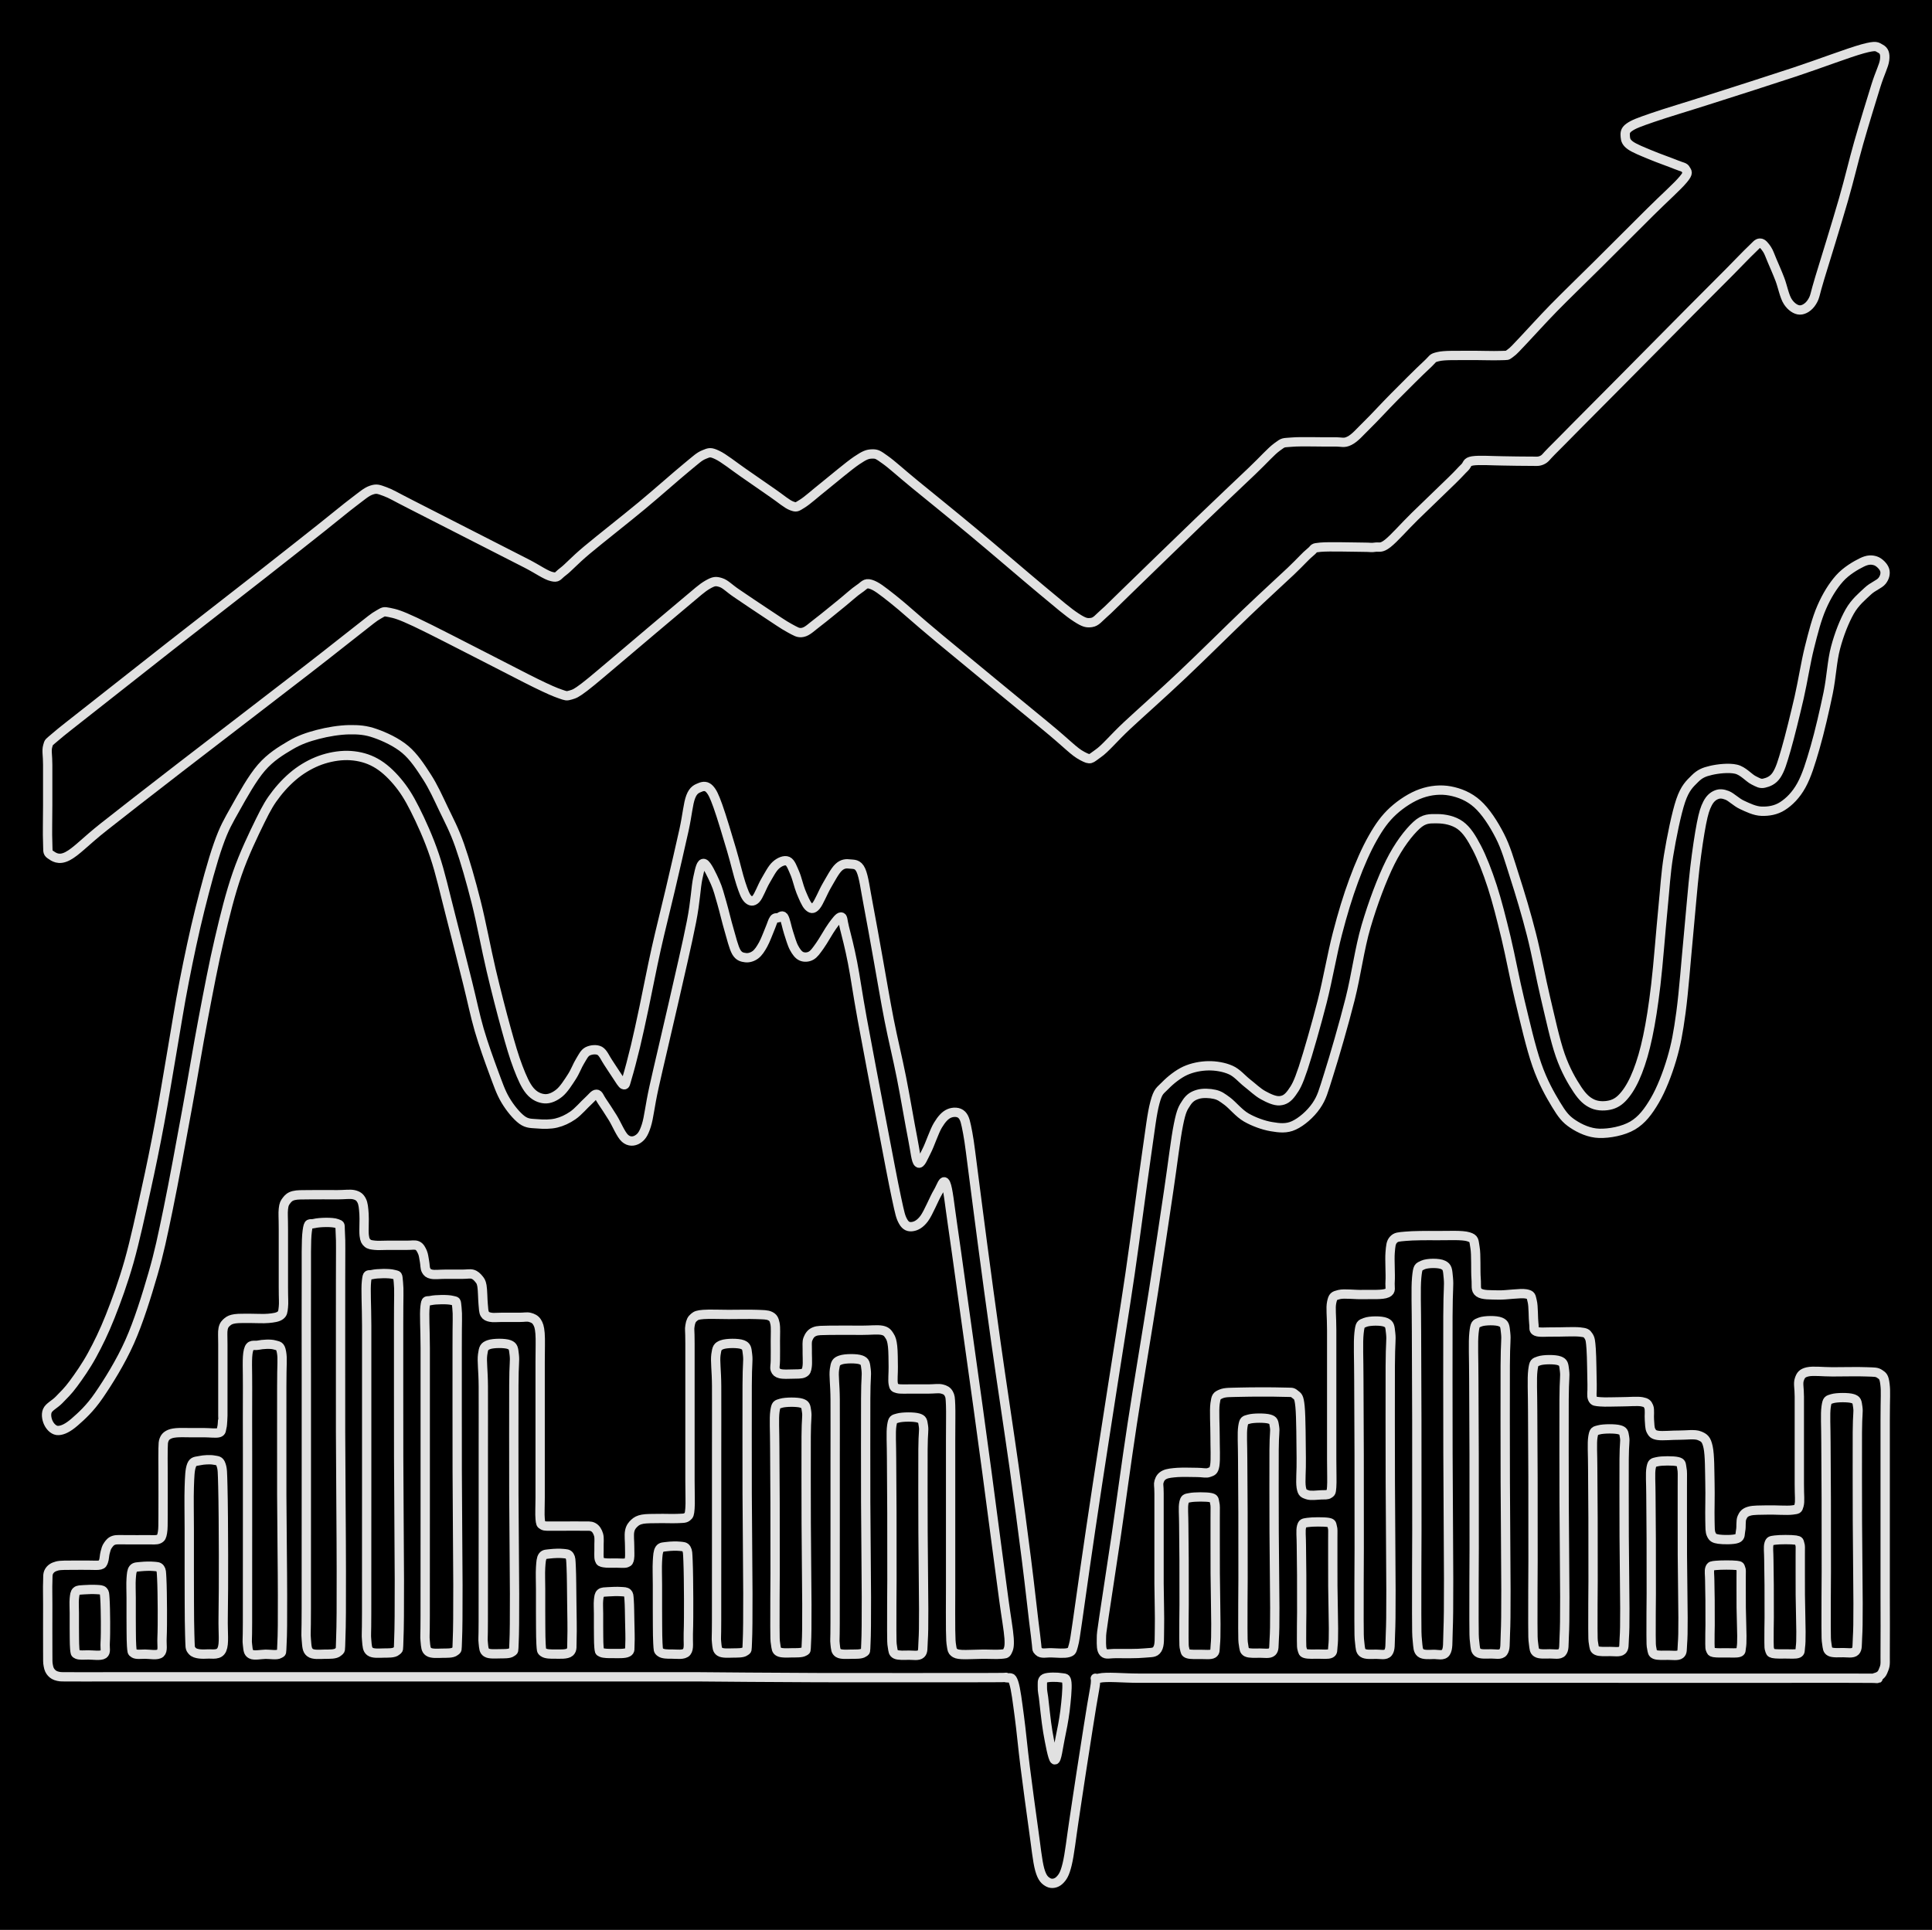 <svg version="1.1" xmlns="http://www.w3.org/2000/svg" viewBox="0 0 414.962 414.609" width="414.962" height="414.609" class="excalidraw-svg"><!-- svg-source:excalidraw --><defs><style class="style-fonts">
      </style></defs><rect x="0" y="0" width="414.962" height="414.609" fill="#000000"></rect><g stroke-linecap="round"><g transform="translate(15.962 349.697) rotate(0 3.351 -1.186)"><path d="M0 0 C0 -0.53, 0 -2.15, 0 -3.19 C0 -4.23, -0.08 -5.46, 0 -6.24 C0.08 -7.01, 0.11 -7.51, 0.46 -7.84 C0.81 -8.16, 1.36 -8.11, 2.08 -8.17 C2.81 -8.23, 4.11 -8.26, 4.8 -8.21 C5.49 -8.16, 5.92 -8.19, 6.22 -7.87 C6.51 -7.55, 6.49 -7.37, 6.57 -6.28 C6.65 -5.19, 6.69 -2.9, 6.7 -1.31 C6.71 0.28, 6.7 2.1, 6.63 3.27 C6.56 4.43, 6.88 5.25, 6.28 5.68 C5.67 6.11, 3.97 5.83, 3.02 5.84 C2.08 5.85, 1.11 5.94, 0.62 5.72 C0.13 5.5, 0.2 5.46, 0.09 4.51 C-0.01 3.56, 0.02 0.75, 0 0 M0 0 C0 -0.53, 0 -2.15, 0 -3.19 C0 -4.23, -0.08 -5.46, 0 -6.24 C0.08 -7.01, 0.11 -7.51, 0.46 -7.84 C0.81 -8.16, 1.36 -8.11, 2.08 -8.17 C2.81 -8.23, 4.11 -8.26, 4.8 -8.21 C5.49 -8.16, 5.92 -8.19, 6.22 -7.87 C6.51 -7.55, 6.49 -7.37, 6.57 -6.28 C6.65 -5.19, 6.69 -2.9, 6.7 -1.31 C6.71 0.28, 6.7 2.1, 6.63 3.27 C6.56 4.43, 6.88 5.25, 6.28 5.68 C5.67 6.11, 3.97 5.83, 3.02 5.84 C2.08 5.85, 1.11 5.94, 0.62 5.72 C0.13 5.5, 0.2 5.46, 0.09 4.51 C-0.01 3.56, 0.02 0.75, 0 0" stroke="#E1E1E1" stroke-width="2" fill="none"></path></g></g><mask></mask><g stroke-linecap="round"><g transform="translate(28.171 347.527) rotate(0 3.351 -1.591)"><path d="M0 0 C0 -0.71, 0 -2.88, 0 -4.28 C0 -5.67, -0.08 -7.33, 0 -8.37 C0.08 -9.41, 0.11 -10.08, 0.46 -10.52 C0.81 -10.95, 1.36 -10.88, 2.08 -10.97 C2.81 -11.05, 4.11 -11.09, 4.8 -11.02 C5.49 -10.95, 5.92 -11, 6.22 -10.56 C6.51 -10.13, 6.49 -9.9, 6.57 -8.43 C6.65 -6.96, 6.69 -3.89, 6.7 -1.76 C6.71 0.38, 6.7 2.82, 6.63 4.38 C6.56 5.95, 6.88 7.05, 6.28 7.62 C5.67 8.2, 3.97 7.83, 3.02 7.84 C2.08 7.85, 1.11 7.98, 0.62 7.68 C0.13 7.38, 0.2 7.33, 0.09 6.05 C-0.01 4.77, 0.02 1.01, 0 0 M0 0 C0 -0.71, 0 -2.88, 0 -4.28 C0 -5.67, -0.08 -7.33, 0 -8.37 C0.08 -9.41, 0.11 -10.08, 0.46 -10.52 C0.81 -10.95, 1.36 -10.88, 2.08 -10.97 C2.81 -11.05, 4.11 -11.09, 4.8 -11.02 C5.49 -10.95, 5.92 -11, 6.22 -10.56 C6.51 -10.13, 6.49 -9.9, 6.57 -8.43 C6.65 -6.96, 6.69 -3.89, 6.7 -1.76 C6.71 0.38, 6.7 2.82, 6.63 4.38 C6.56 5.95, 6.88 7.05, 6.28 7.62 C5.67 8.2, 3.97 7.83, 3.02 7.84 C2.08 7.85, 1.11 7.98, 0.62 7.68 C0.13 7.38, 0.2 7.33, 0.09 6.05 C-0.01 4.77, 0.02 1.01, 0 0" stroke="#E1E1E1" stroke-width="2" fill="none"></path></g></g><mask></mask><g stroke-linecap="round"><g transform="translate(40.652 337.863) rotate(0 3.677 -3.363)"><path d="M0 0 C0 -1.56, 0 -6.32, 0 -9.39 C0 -12.45, -0.08 -16.1, 0 -18.38 C0.08 -20.66, 0.12 -22.14, 0.5 -23.09 C0.88 -24.04, 1.49 -23.89, 2.28 -24.08 C3.08 -24.26, 4.51 -24.34, 5.27 -24.19 C6.03 -24.04, 6.5 -24.14, 6.82 -23.19 C7.15 -22.24, 7.12 -21.73, 7.21 -18.5 C7.3 -15.28, 7.34 -8.55, 7.35 -3.86 C7.36 0.83, 7.34 6.23, 7.28 9.63 C7.22 13.02, 7.57 15.19, 7.01 16.5 C6.45 17.81, 4.99 17.41, 3.93 17.47 C2.88 17.53, 1.32 17.55, 0.68 16.86 C0.04 16.16, 0.22 16.1, 0.1 13.29 C-0.01 10.48, 0.02 2.21, 0 0 M0 0 C0 -1.56, 0 -6.32, 0 -9.39 C0 -12.45, -0.08 -16.1, 0 -18.38 C0.08 -20.66, 0.12 -22.14, 0.5 -23.09 C0.88 -24.04, 1.49 -23.89, 2.28 -24.08 C3.08 -24.26, 4.51 -24.34, 5.27 -24.19 C6.03 -24.04, 6.5 -24.14, 6.82 -23.19 C7.15 -22.24, 7.12 -21.73, 7.21 -18.5 C7.3 -15.28, 7.34 -8.55, 7.35 -3.86 C7.36 0.83, 7.34 6.23, 7.28 9.63 C7.22 13.02, 7.57 15.19, 7.01 16.5 C6.45 17.81, 4.99 17.41, 3.93 17.47 C2.88 17.53, 1.32 17.55, 0.68 16.86 C0.04 16.16, 0.22 16.1, 0.1 13.29 C-0.01 10.48, 0.02 2.21, 0 0" stroke="#E1E1E1" stroke-width="2" fill="none"></path></g></g><mask></mask><g stroke-linecap="round"><g transform="translate(53.168 327.39) rotate(0 3.752 -5.226)"><path d="M0 0 C0 -2.5, 0 -10.09, 0 -14.97 C0 -19.86, -0.03 -25.6, 0 -29.31 C0.03 -33.03, -0.19 -35.76, 0.19 -37.28 C0.57 -38.79, 1.35 -38.21, 2.28 -38.4 C3.22 -38.6, 4.95 -38.71, 5.79 -38.46 C6.62 -38.2, 7.04 -38.38, 7.3 -36.88 C7.56 -35.39, 7.34 -34.61, 7.35 -29.49 C7.36 -24.37, 7.33 -13.63, 7.35 -6.15 C7.38 1.32, 7.51 10.04, 7.51 15.37 C7.52 20.7, 7.51 23.76, 7.39 25.85 C7.28 27.94, 7.43 27.54, 6.85 27.9 C6.27 28.26, 4.9 27.99, 3.89 28 C2.87 28.02, 1.42 28.34, 0.77 27.99 C0.12 27.65, 0.12 27.09, -0.01 25.96 C-0.14 24.82, -0.01 25.52, -0.01 21.19 C-0.01 16.87, 0 3.53, 0 0 M0 0 C0 -2.5, 0 -10.09, 0 -14.97 C0 -19.86, -0.03 -25.6, 0 -29.31 C0.03 -33.03, -0.19 -35.76, 0.19 -37.28 C0.57 -38.79, 1.35 -38.21, 2.28 -38.4 C3.22 -38.6, 4.95 -38.71, 5.79 -38.46 C6.62 -38.2, 7.04 -38.38, 7.3 -36.88 C7.56 -35.39, 7.34 -34.61, 7.35 -29.49 C7.36 -24.37, 7.33 -13.63, 7.35 -6.15 C7.38 1.32, 7.51 10.04, 7.51 15.37 C7.52 20.7, 7.51 23.76, 7.39 25.85 C7.28 27.94, 7.43 27.54, 6.85 27.9 C6.27 28.26, 4.9 27.99, 3.89 28 C2.87 28.02, 1.42 28.34, 0.77 27.99 C0.12 27.65, 0.12 27.09, -0.01 25.96 C-0.14 24.82, -0.01 25.52, -0.01 21.19 C-0.01 16.87, 0 3.53, 0 0" stroke="#E1E1E1" stroke-width="2" fill="none"></path></g></g><mask></mask><g stroke-linecap="round"><g transform="translate(65.799 316.19) rotate(0 3.752 -7.072)"><path d="M0 0 C0 -3.46, 0 -13.99, 0 -20.77 C0 -27.55, -0.03 -35.51, 0 -40.66 C0.03 -45.82, -0.09 -49.6, 0.19 -51.71 C0.48 -53.82, 0.64 -53.07, 1.7 -53.34 C2.76 -53.61, 5.62 -53.7, 6.55 -53.33 C7.49 -52.97, 7.16 -53.23, 7.3 -51.16 C7.43 -49.09, 7.34 -48.01, 7.35 -40.91 C7.36 -33.8, 7.33 -18.91, 7.35 -8.54 C7.38 1.84, 7.51 13.92, 7.51 21.32 C7.52 28.72, 7.51 32.96, 7.39 35.86 C7.28 38.76, 7.43 38.15, 6.85 38.71 C6.27 39.26, 4.93 39.17, 3.91 39.19 C2.9 39.21, 1.42 39.37, 0.77 38.83 C0.12 38.3, 0.12 37.58, -0.01 36.01 C-0.14 34.43, -0.01 35.4, -0.01 29.4 C-0.01 23.4, 0 4.9, 0 0 M0 0 C0 -3.46, 0 -13.99, 0 -20.77 C0 -27.55, -0.03 -35.51, 0 -40.66 C0.03 -45.82, -0.09 -49.6, 0.19 -51.71 C0.48 -53.82, 0.64 -53.07, 1.7 -53.34 C2.76 -53.61, 5.62 -53.7, 6.55 -53.33 C7.49 -52.97, 7.16 -53.23, 7.3 -51.16 C7.43 -49.09, 7.34 -48.01, 7.35 -40.91 C7.36 -33.8, 7.33 -18.91, 7.35 -8.54 C7.38 1.84, 7.51 13.92, 7.51 21.32 C7.52 28.72, 7.51 32.96, 7.39 35.86 C7.28 38.76, 7.43 38.15, 6.85 38.71 C6.27 39.26, 4.93 39.17, 3.91 39.19 C2.9 39.21, 1.42 39.37, 0.77 38.83 C0.12 38.3, 0.12 37.58, -0.01 36.01 C-0.14 34.43, -0.01 35.4, -0.01 29.4 C-0.01 23.4, 0 4.9, 0 0" stroke="#E1E1E1" stroke-width="2" fill="none"></path></g></g><mask></mask><g stroke-linecap="round"><g transform="translate(78.758 320.58) rotate(0 3.49 -6.121)"><path d="M0 0 C0 -3.05, 0 -12.34, 0 -18.31 C0 -24.28, 0.01 -31.34, 0 -35.84 C-0.01 -40.35, -0.24 -43.51, -0.04 -45.33 C0.17 -47.15, 0.24 -46.53, 1.22 -46.77 C2.19 -47.01, 4.88 -47.07, 5.81 -46.79 C6.74 -46.51, 6.64 -46.89, 6.81 -45.1 C6.99 -43.31, 6.85 -42.32, 6.86 -36.06 C6.87 -29.8, 6.84 -16.67, 6.87 -7.52 C6.89 1.62, 7.01 12.27, 7.02 18.79 C7.02 25.32, 7.01 29.06, 6.9 31.61 C6.8 34.16, 6.94 33.63, 6.4 34.12 C5.85 34.61, 4.6 34.53, 3.65 34.55 C2.71 34.57, 1.33 34.7, 0.72 34.23 C0.11 33.76, 0.11 33.12, -0.01 31.74 C-0.13 30.35, -0.01 31.2, -0.01 25.92 C-0.01 20.63, 0 4.32, 0 0 M0 0 C0 -3.05, 0 -12.34, 0 -18.31 C0 -24.28, 0.01 -31.34, 0 -35.84 C-0.01 -40.35, -0.24 -43.51, -0.04 -45.33 C0.17 -47.15, 0.24 -46.53, 1.22 -46.77 C2.19 -47.01, 4.88 -47.07, 5.81 -46.79 C6.74 -46.51, 6.64 -46.89, 6.81 -45.1 C6.99 -43.31, 6.85 -42.32, 6.86 -36.06 C6.87 -29.8, 6.84 -16.67, 6.87 -7.52 C6.89 1.62, 7.01 12.27, 7.02 18.79 C7.02 25.32, 7.01 29.06, 6.9 31.61 C6.8 34.16, 6.94 33.63, 6.4 34.12 C5.85 34.61, 4.6 34.53, 3.65 34.55 C2.71 34.57, 1.33 34.7, 0.72 34.23 C0.11 33.76, 0.11 33.12, -0.01 31.74 C-0.13 30.35, -0.01 31.2, -0.01 25.92 C-0.01 20.63, 0 4.32, 0 0" stroke="#E1E1E1" stroke-width="2" fill="none"></path></g></g><mask></mask><g stroke-linecap="round"><g transform="translate(91.333 322.974) rotate(0 3.49 -5.704)"><path d="M0 0 C0 -2.84, 0 -11.49, 0 -17.06 C0 -22.63, 0.01 -29.2, 0 -33.4 C-0.01 -37.59, -0.24 -40.54, -0.04 -42.24 C0.17 -43.93, 0.24 -43.35, 1.22 -43.58 C2.19 -43.81, 4.88 -43.86, 5.81 -43.6 C6.74 -43.34, 6.64 -43.69, 6.81 -42.02 C6.99 -40.35, 6.85 -39.43, 6.86 -33.6 C6.87 -27.76, 6.84 -15.53, 6.87 -7.01 C6.89 1.51, 7.01 11.43, 7.02 17.51 C7.02 23.59, 7.01 27.07, 6.9 29.45 C6.8 31.83, 6.94 31.33, 6.4 31.79 C5.85 32.25, 4.6 32.17, 3.65 32.19 C2.71 32.21, 1.33 32.33, 0.72 31.89 C0.11 31.46, 0.11 30.86, -0.01 29.57 C-0.13 28.28, -0.01 29.08, -0.01 24.15 C-0.01 19.22, 0 4.02, 0 0 M0 0 C0 -2.84, 0 -11.49, 0 -17.06 C0 -22.63, 0.01 -29.2, 0 -33.4 C-0.01 -37.59, -0.24 -40.54, -0.04 -42.24 C0.17 -43.93, 0.24 -43.35, 1.22 -43.58 C2.19 -43.81, 4.88 -43.86, 5.81 -43.6 C6.74 -43.34, 6.64 -43.69, 6.81 -42.02 C6.99 -40.35, 6.85 -39.43, 6.86 -33.6 C6.87 -27.76, 6.84 -15.53, 6.87 -7.01 C6.89 1.51, 7.01 11.43, 7.02 17.51 C7.02 23.59, 7.01 27.07, 6.9 29.45 C6.8 31.83, 6.94 31.33, 6.4 31.79 C5.85 32.25, 4.6 32.17, 3.65 32.19 C2.71 32.21, 1.33 32.33, 0.72 31.89 C0.11 31.46, 0.11 30.86, -0.01 29.57 C-0.13 28.28, -0.01 29.08, -0.01 24.15 C-0.01 19.22, 0 4.02, 0 0" stroke="#E1E1E1" stroke-width="2" fill="none"></path></g></g><mask></mask><g stroke-linecap="round"><g transform="translate(103.807 327.077) rotate(0 3.279 -4.998)"><path d="M0 0 C0 -2.49, 0 -10.07, 0 -14.95 C0 -19.83, 0.02 -25.75, 0 -29.27 C-0.02 -32.78, -0.34 -34.56, -0.15 -36.05 C0.05 -37.53, 0.21 -37.83, 1.16 -38.19 C2.12 -38.55, 4.64 -38.57, 5.56 -38.21 C6.47 -37.84, 6.48 -37.45, 6.65 -35.99 C6.81 -34.53, 6.57 -34.42, 6.56 -29.44 C6.55 -24.47, 6.54 -13.61, 6.56 -6.14 C6.59 1.32, 6.7 10.02, 6.71 15.35 C6.71 20.67, 6.7 23.72, 6.6 25.81 C6.5 27.9, 6.63 27.46, 6.11 27.86 C5.6 28.26, 4.4 28.19, 3.49 28.21 C2.59 28.22, 1.27 28.33, 0.69 27.95 C0.1 27.57, 0.11 27.05, -0.01 25.91 C-0.12 24.78, -0.01 25.48, -0.01 21.16 C-0.01 16.84, 0 3.53, 0 0 M0 0 C0 -2.49, 0 -10.07, 0 -14.95 C0 -19.83, 0.02 -25.75, 0 -29.27 C-0.02 -32.78, -0.34 -34.56, -0.15 -36.05 C0.05 -37.53, 0.21 -37.83, 1.16 -38.19 C2.12 -38.55, 4.64 -38.57, 5.56 -38.21 C6.47 -37.84, 6.48 -37.45, 6.65 -35.99 C6.81 -34.53, 6.57 -34.42, 6.56 -29.44 C6.55 -24.47, 6.54 -13.61, 6.56 -6.14 C6.59 1.32, 6.7 10.02, 6.71 15.35 C6.71 20.67, 6.7 23.72, 6.6 25.81 C6.5 27.9, 6.63 27.46, 6.11 27.86 C5.6 28.26, 4.4 28.19, 3.49 28.21 C2.59 28.22, 1.27 28.33, 0.69 27.95 C0.1 27.57, 0.11 27.05, -0.01 25.91 C-0.12 24.78, -0.01 25.48, -0.01 21.16 C-0.01 16.84, 0 3.53, 0 0" stroke="#E1E1E1" stroke-width="2" fill="none"></path></g></g><mask></mask><g stroke-linecap="round"><g transform="translate(116.113 346.271) rotate(0 3.371 -1.719)"><path d="M0 0 C0 -0.81, 0 -3.27, 0 -4.86 C0 -6.44, -0.08 -8.33, 0 -9.51 C0.08 -10.69, 0.11 -11.46, 0.46 -11.95 C0.81 -12.44, 1.36 -12.36, 2.08 -12.46 C2.81 -12.55, 4.11 -12.6, 4.8 -12.52 C5.49 -12.44, 5.92 -12.49, 6.22 -12 C6.51 -11.51, 6.49 -11.24, 6.57 -9.58 C6.65 -7.91, 6.67 -4.55, 6.7 -2 C6.73 0.56, 6.81 3.97, 6.74 5.75 C6.67 7.53, 6.88 8.1, 6.28 8.66 C5.67 9.21, 4.08 9.07, 3.14 9.08 C2.2 9.09, 1.13 9.09, 0.62 8.72 C0.11 8.36, 0.2 8.33, 0.09 6.88 C-0.01 5.42, 0.02 1.15, 0 0 M0 0 C0 -0.81, 0 -3.27, 0 -4.86 C0 -6.44, -0.08 -8.33, 0 -9.51 C0.08 -10.69, 0.11 -11.46, 0.46 -11.95 C0.81 -12.44, 1.36 -12.36, 2.08 -12.46 C2.81 -12.55, 4.11 -12.6, 4.8 -12.52 C5.49 -12.44, 5.92 -12.49, 6.22 -12 C6.51 -11.51, 6.49 -11.24, 6.57 -9.58 C6.65 -7.91, 6.67 -4.55, 6.7 -2 C6.73 0.56, 6.81 3.97, 6.74 5.75 C6.67 7.53, 6.88 8.1, 6.28 8.66 C5.67 9.21, 4.08 9.07, 3.14 9.08 C2.2 9.09, 1.13 9.09, 0.62 8.72 C0.11 8.36, 0.2 8.33, 0.09 6.88 C-0.01 5.42, 0.02 1.15, 0 0" stroke="#E1E1E1" stroke-width="2" fill="none"></path></g></g><mask></mask><g stroke-linecap="round"><g transform="translate(141.208 345.613) rotate(0 3.351 -1.842)"><path d="M0 0 C0 -0.87, 0 -3.51, 0 -5.21 C0 -6.91, -0.08 -8.93, 0 -10.2 C0.08 -11.46, 0.11 -12.28, 0.46 -12.81 C0.81 -13.34, 1.36 -13.25, 2.08 -13.36 C2.81 -13.46, 4.11 -13.5, 4.8 -13.42 C5.49 -13.34, 5.92 -13.39, 6.22 -12.87 C6.51 -12.34, 6.49 -12.05, 6.57 -10.27 C6.65 -8.48, 6.69 -4.74, 6.7 -2.14 C6.71 0.46, 6.7 3.44, 6.63 5.34 C6.56 7.24, 6.86 8.55, 6.28 9.28 C5.69 10.02, 4.08 9.73, 3.14 9.74 C2.2 9.75, 1.13 9.75, 0.62 9.35 C0.11 8.96, 0.2 8.93, 0.09 7.37 C-0.01 5.81, 0.02 1.23, 0 0 M0 0 C0 -0.87, 0 -3.51, 0 -5.21 C0 -6.91, -0.08 -8.93, 0 -10.2 C0.08 -11.46, 0.11 -12.28, 0.46 -12.81 C0.81 -13.34, 1.36 -13.25, 2.08 -13.36 C2.81 -13.46, 4.11 -13.5, 4.8 -13.42 C5.49 -13.34, 5.92 -13.39, 6.22 -12.87 C6.51 -12.34, 6.49 -12.05, 6.57 -10.27 C6.65 -8.48, 6.69 -4.74, 6.7 -2.14 C6.71 0.46, 6.7 3.44, 6.63 5.34 C6.56 7.24, 6.86 8.55, 6.28 9.28 C5.69 10.02, 4.08 9.73, 3.14 9.74 C2.2 9.75, 1.13 9.75, 0.62 9.35 C0.11 8.96, 0.2 8.93, 0.09 7.37 C-0.01 5.81, 0.02 1.23, 0 0" stroke="#E1E1E1" stroke-width="2" fill="none"></path></g></g><mask></mask><g stroke-linecap="round"><g transform="translate(128.558 349.638) rotate(0 3.371 -1.058)"><path d="M0 0 C0 -0.5, 0 -2.02, 0 -2.99 C0 -3.97, -0.08 -5.13, 0 -5.86 C0.08 -6.59, 0.11 -7.06, 0.46 -7.36 C0.81 -7.66, 1.36 -7.62, 2.08 -7.67 C2.81 -7.73, 4.11 -7.76, 4.8 -7.71 C5.49 -7.66, 5.92 -7.69, 6.22 -7.39 C6.51 -7.09, 6.49 -6.93, 6.57 -5.9 C6.65 -4.87, 6.67 -2.8, 6.7 -1.23 C6.73 0.34, 6.81 2.45, 6.74 3.54 C6.67 4.64, 6.88 4.99, 6.28 5.33 C5.67 5.68, 4.08 5.59, 3.14 5.59 C2.2 5.6, 1.13 5.6, 0.62 5.37 C0.11 5.15, 0.2 5.13, 0.09 4.24 C-0.01 3.34, 0.02 0.71, 0 0 M0 0 C0 -0.5, 0 -2.02, 0 -2.99 C0 -3.97, -0.08 -5.13, 0 -5.86 C0.08 -6.59, 0.11 -7.06, 0.46 -7.36 C0.81 -7.66, 1.36 -7.62, 2.08 -7.67 C2.81 -7.73, 4.11 -7.76, 4.8 -7.71 C5.49 -7.66, 5.92 -7.69, 6.22 -7.39 C6.51 -7.09, 6.49 -6.93, 6.57 -5.9 C6.65 -4.87, 6.67 -2.8, 6.7 -1.23 C6.73 0.34, 6.81 2.45, 6.74 3.54 C6.67 4.64, 6.88 4.99, 6.28 5.33 C5.67 5.68, 4.08 5.59, 3.14 5.59 C2.2 5.6, 1.13 5.6, 0.62 5.37 C0.11 5.15, 0.2 5.13, 0.09 4.24 C-0.01 3.34, 0.02 0.71, 0 0" stroke="#E1E1E1" stroke-width="2" fill="none"></path></g></g><mask></mask><g stroke-linecap="round"><g transform="translate(153.92 326.98) rotate(0 3.279 -4.985)"><path d="M0 0 C0 -2.49, 0 -10.05, 0 -14.91 C0 -19.78, 0.02 -25.69, 0 -29.19 C-0.02 -32.7, -0.34 -34.47, -0.15 -35.95 C0.05 -37.44, 0.21 -37.73, 1.16 -38.09 C2.12 -38.45, 4.64 -38.47, 5.56 -38.11 C6.47 -37.74, 6.48 -37.35, 6.65 -35.89 C6.81 -34.44, 6.57 -34.33, 6.56 -29.37 C6.55 -24.41, 6.54 -13.57, 6.56 -6.13 C6.59 1.32, 6.7 9.99, 6.71 15.31 C6.71 20.62, 6.7 23.66, 6.6 25.74 C6.5 27.82, 6.63 27.39, 6.11 27.79 C5.6 28.18, 4.4 28.12, 3.49 28.14 C2.59 28.15, 1.27 28.26, 0.69 27.88 C0.1 27.5, 0.11 26.98, -0.01 25.85 C-0.12 24.72, -0.01 25.41, -0.01 21.11 C-0.01 16.8, 0 3.52, 0 0 M0 0 C0 -2.49, 0 -10.05, 0 -14.91 C0 -19.78, 0.02 -25.69, 0 -29.19 C-0.02 -32.7, -0.34 -34.47, -0.15 -35.95 C0.05 -37.44, 0.21 -37.73, 1.16 -38.09 C2.12 -38.45, 4.64 -38.47, 5.56 -38.11 C6.47 -37.74, 6.48 -37.35, 6.65 -35.89 C6.81 -34.44, 6.57 -34.33, 6.56 -29.37 C6.55 -24.41, 6.54 -13.57, 6.56 -6.13 C6.59 1.32, 6.7 9.99, 6.71 15.31 C6.71 20.62, 6.7 23.66, 6.6 25.74 C6.5 27.82, 6.63 27.39, 6.11 27.79 C5.6 28.18, 4.4 28.12, 3.49 28.14 C2.59 28.15, 1.27 28.26, 0.69 27.88 C0.1 27.5, 0.11 26.98, -0.01 25.85 C-0.12 24.72, -0.01 25.41, -0.01 21.11 C-0.01 16.8, 0 3.52, 0 0" stroke="#E1E1E1" stroke-width="2" fill="none"></path></g></g><mask></mask><g stroke-linecap="round"><g transform="translate(179.378 328.524) rotate(0 3.279 -4.758)"><path d="M0 0 C0 -2.37, 0 -9.59, 0 -14.23 C0 -18.87, 0.02 -24.51, 0 -27.86 C-0.02 -31.21, -0.34 -32.9, -0.15 -34.31 C0.05 -35.73, 0.21 -36.01, 1.16 -36.35 C2.12 -36.7, 4.64 -36.72, 5.56 -36.37 C6.47 -36.02, 6.48 -35.65, 6.65 -34.26 C6.81 -32.87, 6.57 -32.76, 6.56 -28.03 C6.55 -23.29, 6.54 -12.95, 6.56 -5.85 C6.59 1.26, 6.7 9.54, 6.71 14.61 C6.71 19.68, 6.7 22.58, 6.6 24.57 C6.5 26.55, 6.63 26.14, 6.11 26.52 C5.6 26.9, 4.4 26.84, 3.49 26.85 C2.59 26.87, 1.27 26.97, 0.69 26.61 C0.1 26.24, 0.11 25.75, -0.01 24.67 C-0.12 23.59, -0.01 24.25, -0.01 20.14 C-0.01 16.03, 0 3.36, 0 0 M0 0 C0 -2.37, 0 -9.59, 0 -14.23 C0 -18.87, 0.02 -24.51, 0 -27.86 C-0.02 -31.21, -0.34 -32.9, -0.15 -34.31 C0.05 -35.73, 0.21 -36.01, 1.16 -36.35 C2.12 -36.7, 4.64 -36.72, 5.56 -36.37 C6.47 -36.02, 6.48 -35.65, 6.65 -34.26 C6.81 -32.87, 6.57 -32.76, 6.56 -28.03 C6.55 -23.29, 6.54 -12.95, 6.56 -5.85 C6.59 1.26, 6.7 9.54, 6.71 14.61 C6.71 19.68, 6.7 22.58, 6.6 24.57 C6.5 26.55, 6.63 26.14, 6.11 26.52 C5.6 26.9, 4.4 26.84, 3.49 26.85 C2.59 26.87, 1.27 26.97, 0.69 26.61 C0.1 26.24, 0.11 25.75, -0.01 24.67 C-0.12 23.59, -0.01 24.25, -0.01 20.14 C-0.01 16.03, 0 3.36, 0 0" stroke="#E1E1E1" stroke-width="2" fill="none"></path></g></g><mask></mask><g stroke-linecap="round"><g transform="translate(166.482 338.072) rotate(0 3.371 -9.803)"><path d="M0 0 C0 -2.54, 0 -10.64, -0.01 -15.21 C-0.02 -19.79, -0.07 -24.15, -0.08 -27.43 C-0.08 -30.71, -0.26 -33.35, -0.04 -34.88 C0.19 -36.4, 0.33 -36.32, 1.28 -36.61 C2.23 -36.9, 4.76 -36.92, 5.67 -36.62 C6.58 -36.32, 6.59 -36.01, 6.76 -34.83 C6.93 -33.65, 6.69 -33.56, 6.67 -29.54 C6.66 -25.53, 6.65 -16.76, 6.68 -10.73 C6.7 -4.7, 6.81 2.32, 6.82 6.63 C6.83 10.93, 6.81 13.39, 6.71 15.08 C6.62 16.76, 6.75 16.41, 6.23 16.73 C5.71 17.05, 4.51 17, 3.61 17.01 C2.7 17.03, 1.38 17.11, 0.8 16.8 C0.22 16.5, 0.25 16.06, 0.11 15.16 C-0.04 14.26, -0.02 13.92, -0.04 11.39 C-0.06 8.87, -0.01 1.9, 0 0 M0 0 C0 -2.54, 0 -10.64, -0.01 -15.21 C-0.02 -19.79, -0.07 -24.15, -0.08 -27.43 C-0.08 -30.71, -0.26 -33.35, -0.04 -34.88 C0.19 -36.4, 0.33 -36.32, 1.28 -36.61 C2.23 -36.9, 4.76 -36.92, 5.67 -36.62 C6.58 -36.32, 6.59 -36.01, 6.76 -34.83 C6.93 -33.65, 6.69 -33.56, 6.67 -29.54 C6.66 -25.53, 6.65 -16.76, 6.68 -10.73 C6.7 -4.7, 6.81 2.32, 6.82 6.63 C6.83 10.93, 6.81 13.39, 6.71 15.08 C6.62 16.76, 6.75 16.41, 6.23 16.73 C5.71 17.05, 4.51 17, 3.61 17.01 C2.7 17.03, 1.38 17.11, 0.8 16.8 C0.22 16.5, 0.25 16.06, 0.11 15.16 C-0.04 14.26, -0.02 13.92, -0.04 11.39 C-0.06 8.87, -0.01 1.9, 0 0" stroke="#E1E1E1" stroke-width="2" fill="none"></path></g></g><mask></mask><g stroke-linecap="round"><g transform="translate(191.573 339.424) rotate(0 3.371 -9.314)"><path d="M0 0 C0 -2.41, 0 -10.11, -0.01 -14.45 C-0.02 -18.8, -0.07 -22.95, -0.08 -26.06 C-0.08 -29.18, -0.26 -31.68, -0.04 -33.14 C0.19 -34.59, 0.33 -34.51, 1.28 -34.78 C2.23 -35.06, 4.76 -35.08, 5.67 -34.79 C6.58 -34.51, 6.59 -34.21, 6.76 -33.09 C6.93 -31.97, 6.69 -31.89, 6.67 -28.07 C6.66 -24.25, 6.65 -15.92, 6.68 -10.19 C6.7 -4.47, 6.82 2.41, 6.82 6.29 C6.82 10.18, 6.8 11.53, 6.7 13.13 C6.6 14.73, 6.74 15.39, 6.23 15.89 C5.71 16.4, 4.51 16.15, 3.61 16.16 C2.7 16.18, 1.38 16.26, 0.8 15.97 C0.22 15.67, 0.25 15.26, 0.11 14.4 C-0.04 13.55, -0.02 13.22, -0.04 10.82 C-0.06 8.42, -0.01 1.8, 0 0 M0 0 C0 -2.41, 0 -10.11, -0.01 -14.45 C-0.02 -18.8, -0.07 -22.95, -0.08 -26.06 C-0.08 -29.18, -0.26 -31.68, -0.04 -33.14 C0.19 -34.59, 0.33 -34.51, 1.28 -34.78 C2.23 -35.06, 4.76 -35.08, 5.67 -34.79 C6.58 -34.51, 6.59 -34.21, 6.76 -33.09 C6.93 -31.97, 6.69 -31.89, 6.67 -28.07 C6.66 -24.25, 6.65 -15.92, 6.68 -10.19 C6.7 -4.47, 6.82 2.41, 6.82 6.29 C6.82 10.18, 6.8 11.53, 6.7 13.13 C6.6 14.73, 6.74 15.39, 6.23 15.89 C5.71 16.4, 4.51 16.15, 3.61 16.16 C2.7 16.18, 1.38 16.26, 0.8 15.97 C0.22 15.67, 0.25 15.26, 0.11 14.4 C-0.04 13.55, -0.02 13.22, -0.04 10.82 C-0.06 8.42, -0.01 1.8, 0 0" stroke="#E1E1E1" stroke-width="2" fill="none"></path></g></g><mask></mask><g stroke-linecap="round"><g transform="translate(150.205 360.239) rotate(0 57.33 -97.788)"><path d="M0 0 C-3.43 0, -13.72 0, -20.6 0 C-27.49 0, -35.54 0, -41.31 0 C-47.08 0, -50.2 0, -55.23 0 C-60.26 0, -62.83 0, -71.51 0 C-80.18 0, -98.08 0, -107.28 0 C-116.49 0, -122.11 0, -126.74 0 C-131.37 0, -133.22 0.02, -135.06 0 C-136.89 -0.02, -137.06 0.04, -137.74 -0.11 C-138.43 -0.26, -138.81 -0.51, -139.16 -0.89 C-139.51 -1.28, -139.71 -1.67, -139.84 -2.43 C-139.98 -3.19, -139.93 -3.27, -139.95 -5.44 C-139.97 -7.62, -139.95 -13.01, -139.95 -15.49 C-139.95 -17.97, -140 -19.12, -139.95 -20.31 C-139.91 -21.5, -140 -22.06, -139.67 -22.64 C-139.33 -23.23, -138.8 -23.59, -137.95 -23.81 C-137.11 -24.03, -135.75 -23.95, -134.6 -23.98 C-133.46 -24.01, -132.07 -23.97, -131.09 -23.98 C-130.11 -23.99, -129.23 -23.89, -128.71 -24.03 C-128.19 -24.17, -128.15 -24.37, -127.97 -24.82 C-127.79 -25.27, -127.78 -26.15, -127.62 -26.72 C-127.47 -27.29, -127.35 -27.81, -127.03 -28.24 C-126.72 -28.68, -126.4 -29.14, -125.74 -29.34 C-125.09 -29.54, -124.3 -29.43, -123.09 -29.45 C-121.88 -29.46, -119.65 -29.42, -118.49 -29.45 C-117.32 -29.47, -116.62 -29.34, -116.09 -29.6 C-115.56 -29.86, -115.46 -30.13, -115.31 -31 C-115.16 -31.88, -115.2 -32.71, -115.18 -34.85 C-115.16 -36.99, -115.18 -41.48, -115.18 -43.84 C-115.18 -46.21, -115.22 -47.85, -115.18 -49.03 C-115.15 -50.21, -115.15 -50.43, -114.97 -50.92 C-114.79 -51.41, -114.52 -51.72, -114.08 -51.97 C-113.64 -52.22, -113.17 -52.35, -112.34 -52.43 C-111.51 -52.51, -110.11 -52.45, -109.09 -52.45 C-108.06 -52.45, -107.17 -52.45, -106.19 -52.45 C-105.21 -52.45, -103.79 -52.27, -103.18 -52.45 C-102.58 -52.63, -102.69 -53.1, -102.56 -53.53 C-102.43 -53.96, -102.43 -54.6, -102.39 -55.03 C-102.36 -55.46, -102.35 -54.6, -102.34 -56.11 C-102.34 -57.61, -102.34 -61.5, -102.34 -64.06 C-102.34 -66.61, -102.35 -69.66, -102.34 -71.45 C-102.33 -73.24, -102.44 -74, -102.28 -74.8 C-102.11 -75.61, -101.77 -75.92, -101.34 -76.28 C-100.91 -76.63, -100.52 -76.8, -99.72 -76.92 C-98.92 -77.04, -97.73 -76.99, -96.54 -77.01 C-95.34 -77.02, -93.64 -76.9, -92.55 -77.01 C-91.46 -77.11, -90.54 -77.24, -90.01 -77.64 C-89.48 -78.04, -89.45 -78.39, -89.34 -79.41 C-89.23 -80.43, -89.34 -80.99, -89.34 -83.77 C-89.34 -86.56, -89.34 -93.32, -89.34 -96.11 C-89.34 -98.9, -89.45 -99.48, -89.34 -100.52 C-89.23 -101.56, -89.03 -101.86, -88.66 -102.34 C-88.29 -102.82, -87.92 -103.19, -87.12 -103.39 C-86.31 -103.6, -85.37 -103.54, -83.81 -103.57 C-82.25 -103.6, -79.35 -103.57, -77.75 -103.57 C-76.14 -103.57, -75.04 -103.77, -74.18 -103.57 C-73.31 -103.36, -72.9 -103.03, -72.54 -102.34 C-72.18 -101.66, -72.11 -100.72, -72.02 -99.46 C-71.92 -98.21, -72.1 -95.88, -71.98 -94.83 C-71.85 -93.79, -71.67 -93.54, -71.28 -93.19 C-70.9 -92.83, -70.38 -92.79, -69.66 -92.71 C-68.94 -92.63, -68.11 -92.71, -66.97 -92.71 C-65.84 -92.71, -63.91 -92.72, -62.84 -92.71 C-61.77 -92.69, -61.12 -92.89, -60.55 -92.63 C-59.99 -92.38, -59.71 -91.76, -59.46 -91.2 C-59.21 -90.63, -59.16 -89.89, -59.03 -89.25 C-58.9 -88.61, -58.95 -87.79, -58.69 -87.33 C-58.44 -86.87, -58.19 -86.63, -57.51 -86.49 C-56.83 -86.35, -55.73 -86.49, -54.63 -86.49 C-53.53 -86.49, -51.88 -86.49, -50.89 -86.49 C-49.9 -86.49, -49.28 -86.65, -48.7 -86.49 C-48.11 -86.32, -47.71 -85.9, -47.37 -85.49 C-47.04 -85.07, -46.85 -84.9, -46.69 -83.99 C-46.53 -83.09, -46.53 -81.07, -46.43 -80.07 C-46.33 -79.06, -46.35 -78.45, -46.09 -77.98 C-45.82 -77.51, -45.46 -77.37, -44.86 -77.25 C-44.26 -77.12, -43.54 -77.23, -42.49 -77.23 C-41.44 -77.22, -39.58 -77.23, -38.57 -77.23 C-37.56 -77.23, -37.03 -77.39, -36.42 -77.23 C-35.8 -77.07, -35.26 -76.83, -34.89 -76.26 C-34.53 -75.68, -34.33 -75.2, -34.21 -73.78 C-34.1 -72.36, -34.19 -70.63, -34.19 -67.74 C-34.19 -64.84, -34.19 -60.2, -34.19 -56.41 C-34.19 -52.62, -34.19 -48, -34.19 -45.01 C-34.19 -42.02, -34.19 -40.32, -34.19 -38.47 C-34.19 -36.62, -34.29 -34.92, -34.19 -33.93 C-34.09 -32.94, -34.08 -32.81, -33.58 -32.55 C-33.09 -32.29, -32.62 -32.41, -31.23 -32.38 C-29.84 -32.35, -26.66 -32.42, -25.25 -32.38 C-23.85 -32.35, -23.42 -32.48, -22.82 -32.17 C-22.21 -31.86, -21.85 -31.23, -21.64 -30.51 C-21.43 -29.79, -21.58 -28.71, -21.55 -27.82 C-21.52 -26.94, -21.64 -25.76, -21.47 -25.21 C-21.29 -24.66, -21.12 -24.64, -20.5 -24.51 C-19.88 -24.38, -18.58 -24.45, -17.77 -24.44 C-16.96 -24.44, -16.1 -24.33, -15.64 -24.49 C-15.18 -24.66, -15.11 -24.83, -15 -25.42 C-14.89 -26.01, -14.98 -27.05, -14.97 -28.03 C-14.96 -29.01, -15.14 -30.47, -14.96 -31.3 C-14.79 -32.14, -14.4 -32.6, -13.94 -33.03 C-13.48 -33.45, -13.07 -33.69, -12.21 -33.86 C-11.35 -34.02, -10.05 -33.99, -8.8 -34.01 C-7.55 -34.04, -5.76 -33.96, -4.73 -34.01 C-3.7 -34.07, -3.08 -33.99, -2.63 -34.36 C-2.17 -34.72, -2.12 -34.89, -2.01 -36.18 C-1.91 -37.48, -2.01 -38.78, -2.01 -42.13 C-2.01 -45.47, -2.01 -51.32, -2.01 -56.23 C-2.01 -61.15, -2.01 -68.42, -2.01 -71.62 C-2.01 -74.82, -2.16 -74.49, -2.01 -75.42 C-1.87 -76.36, -1.64 -76.82, -1.15 -77.22 C-0.67 -77.63, -0.34 -77.75, 0.9 -77.85 C2.14 -77.95, 4.4 -77.85, 6.3 -77.85 C8.19 -77.85, 10.78 -77.91, 12.27 -77.85 C13.75 -77.79, 14.55 -77.82, 15.21 -77.5 C15.87 -77.18, 16.06 -76.8, 16.25 -75.91 C16.44 -75.01, 16.32 -73.46, 16.33 -72.14 C16.35 -70.82, 16.34 -69.02, 16.33 -68 C16.33 -66.98, 16.13 -66.48, 16.3 -66 C16.48 -65.52, 16.75 -65.28, 17.37 -65.12 C17.98 -64.96, 19.16 -65.02, 20.01 -65.04 C20.85 -65.07, 21.91 -65, 22.43 -65.28 C22.96 -65.55, 23.04 -65.84, 23.16 -66.67 C23.28 -67.5, 23.15 -69.28, 23.18 -70.26 C23.2 -71.25, 23.07 -71.92, 23.32 -72.57 C23.58 -73.22, 23.94 -73.84, 24.72 -74.15 C25.49 -74.47, 26.27 -74.4, 27.97 -74.45 C29.66 -74.49, 33.01 -74.45, 34.89 -74.45 C36.76 -74.45, 38.23 -74.64, 39.23 -74.45 C40.22 -74.25, 40.47 -73.83, 40.85 -73.25 C41.23 -72.68, 41.38 -72.11, 41.51 -71 C41.64 -69.89, 41.63 -67.94, 41.65 -66.6 C41.67 -65.26, 41.5 -63.72, 41.65 -62.95 C41.8 -62.17, 41.88 -62.12, 42.55 -61.93 C43.21 -61.75, 44.5 -61.86, 45.64 -61.84 C46.77 -61.83, 48.29 -61.84, 49.36 -61.84 C50.43 -61.84, 51.37 -62.01, 52.07 -61.84 C52.77 -61.68, 53.25 -61.43, 53.57 -60.84 C53.88 -60.26, 53.9 -60.03, 53.97 -58.35 C54.03 -56.68, 53.97 -55.01, 53.97 -50.8 C53.97 -46.59, 53.97 -38.41, 53.97 -33.11 C53.97 -27.82, 53.97 -22.9, 53.97 -19.04 C53.97 -15.19, 53.93 -12.08, 53.97 -10.01 C54 -7.93, 54.04 -7.41, 54.17 -6.62 C54.29 -5.83, 54.34 -5.57, 54.7 -5.27 C55.07 -4.97, 55.36 -4.86, 56.36 -4.79 C57.36 -4.73, 59.29 -4.85, 60.69 -4.86 C62.09 -4.88, 63.85 -4.77, 64.76 -4.86 C65.67 -4.96, 65.85 -4.86, 66.15 -5.43 C66.44 -6, 66.65 -6.47, 66.53 -8.29 C66.41 -10.1, 65.88 -12.97, 65.43 -16.34 C64.98 -19.71, 64.41 -23.94, 63.81 -28.5 C63.2 -33.05, 62.46 -38.78, 61.81 -43.66 C61.16 -48.54, 60.78 -51.3, 59.89 -57.78 C58.99 -64.25, 57.36 -75.91, 56.44 -82.51 C55.51 -89.12, 54.94 -93.47, 54.35 -97.39 C53.77 -101.3, 53.44 -104.88, 52.92 -105.99 C52.39 -107.11, 51.98 -105.33, 51.22 -104.08 C50.45 -102.82, 49.22 -99.7, 48.31 -98.47 C47.4 -97.25, 46.53 -96.84, 45.78 -96.73 C45.02 -96.62, 44.35 -96.78, 43.78 -97.8 C43.21 -98.83, 43.1 -99.39, 42.35 -102.86 C41.6 -106.33, 40.51 -112.19, 39.28 -118.61 C38.05 -125.02, 36.04 -135.55, 34.98 -141.35 C33.92 -147.16, 33.55 -150.16, 32.91 -153.43 C32.28 -156.7, 31.57 -159.35, 31.16 -160.98 C30.75 -162.62, 30.88 -163.19, 30.45 -163.24 C30.02 -163.3, 29.33 -162.33, 28.57 -161.3 C27.81 -160.26, 26.64 -158.1, 25.87 -157.04 C25.11 -155.98, 24.67 -155.31, 24 -154.93 C23.34 -154.56, 22.51 -154.53, 21.9 -154.81 C21.29 -155.09, 20.79 -155.77, 20.34 -156.62 C19.88 -157.46, 19.53 -158.78, 19.16 -159.89 C18.8 -160.99, 18.5 -162.71, 18.13 -163.24 C17.76 -163.77, 17.28 -163.14, 16.93 -163.07 C16.58 -162.99, 16.33 -163.17, 16.04 -162.79 C15.75 -162.41, 15.58 -161.7, 15.19 -160.78 C14.8 -159.87, 14.23 -158.27, 13.7 -157.32 C13.18 -156.38, 12.67 -155.59, 12.04 -155.12 C11.41 -154.65, 10.61 -154.41, 9.93 -154.5 C9.25 -154.6, 8.55 -154.68, 7.95 -155.69 C7.36 -156.7, 6.88 -158.8, 6.36 -160.56 C5.84 -162.32, 5.32 -164.59, 4.83 -166.28 C4.33 -167.97, 4.03 -169.29, 3.39 -170.7 C2.76 -172.11, 1.62 -174.57, 1 -174.73 C0.38 -174.88, 0.13 -173.71, -0.32 -171.62 C-0.77 -169.54, -0.8 -166.73, -1.69 -162.21 C-2.57 -157.68, -4.29 -150.38, -5.63 -144.46 C-6.97 -138.55, -8.76 -131.08, -9.72 -126.74 C-10.68 -122.4, -10.8 -120.29, -11.39 -118.41 C-11.99 -116.53, -12.53 -115.92, -13.29 -115.46 C-14.05 -115, -15.07 -114.9, -15.95 -115.68 C-16.84 -116.45, -17.77 -118.78, -18.59 -120.1 C-19.42 -121.43, -20.32 -122.81, -20.9 -123.65 C-21.49 -124.49, -21.6 -125.15, -22.09 -125.16 C-22.59 -125.17, -23.02 -124.47, -23.86 -123.71 C-24.71 -122.95, -26.01 -121.4, -27.16 -120.61 C-28.31 -119.82, -29.48 -119.27, -30.74 -118.97 C-32 -118.67, -33.5 -118.69, -34.72 -118.8 C-35.95 -118.91, -36.92 -118.78, -38.08 -119.63 C-39.23 -120.48, -40.64 -122.18, -41.65 -123.89 C-42.67 -125.6, -43.24 -127.36, -44.18 -129.87 C-45.11 -132.39, -46.34 -135.78, -47.28 -138.99 C-48.21 -142.2, -48.75 -145.01, -49.78 -149.14 C-50.82 -153.27, -52.29 -159.2, -53.47 -163.75 C-54.65 -168.29, -55.59 -172.64, -56.87 -176.41 C-58.14 -180.19, -59.76 -183.73, -61.1 -186.39 C-62.44 -189.05, -63.5 -190.69, -64.9 -192.35 C-66.31 -194.02, -67.88 -195.46, -69.55 -196.38 C-71.21 -197.31, -73.02 -197.78, -74.88 -197.91 C-76.73 -198.04, -78.81 -197.74, -80.68 -197.16 C-82.55 -196.58, -84.41 -195.63, -86.1 -194.41 C-87.79 -193.18, -89.43 -191.54, -90.8 -189.79 C-92.17 -188.04, -92.9 -186.79, -94.32 -183.9 C-95.73 -181.02, -97.81 -176.73, -99.27 -172.49 C-100.74 -168.25, -101.88 -163.65, -103.09 -158.47 C-104.31 -153.29, -105.41 -147.48, -106.56 -141.41 C-107.72 -135.34, -108.75 -128.9, -110.01 -122.07 C-111.26 -115.24, -112.88 -106.36, -114.1 -100.44 C-115.33 -94.51, -115.99 -91.26, -117.36 -86.52 C-118.74 -81.78, -120.42 -76.32, -122.36 -71.97 C-124.29 -67.63, -126.98 -63.34, -128.95 -60.47 C-130.92 -57.59, -132.74 -55.99, -134.18 -54.73 C-135.63 -53.47, -136.71 -52.98, -137.62 -52.92 C-138.54 -52.85, -139.29 -53.62, -139.69 -54.33 C-140.1 -55.04, -140.41 -56.28, -140.04 -57.15 C-139.68 -58.01, -138.44 -58.54, -137.51 -59.51 C-136.58 -60.48, -135.62 -61.36, -134.45 -62.96 C-133.27 -64.56, -131.76 -66.7, -130.44 -69.11 C-129.13 -71.52, -127.87 -74.06, -126.54 -77.42 C-125.21 -80.77, -123.76 -84.74, -122.48 -89.24 C-121.21 -93.74, -119.98 -99.47, -118.89 -104.43 C-117.79 -109.39, -116.84 -114.06, -115.92 -119 C-114.99 -123.95, -114.19 -129.02, -113.31 -134.09 C-112.43 -139.17, -111.64 -144.33, -110.63 -149.45 C-109.63 -154.57, -108.5 -159.92, -107.28 -164.81 C-106.06 -169.7, -104.6 -175.17, -103.32 -178.78 C-102.05 -182.4, -101.2 -183.76, -99.66 -186.52 C-98.11 -189.28, -96.02 -193.06, -94.05 -195.33 C-92.08 -197.6, -89.87 -198.93, -87.86 -200.12 C-85.84 -201.31, -84.04 -201.91, -81.94 -202.46 C-79.83 -203.02, -77.28 -203.43, -75.23 -203.47 C-73.18 -203.5, -71.62 -203.39, -69.61 -202.68 C-67.6 -201.98, -65.02 -200.79, -63.17 -199.23 C-61.32 -197.67, -59.88 -195.46, -58.51 -193.33 C-57.14 -191.21, -56.13 -188.94, -54.96 -186.49 C-53.79 -184.04, -52.65 -181.96, -51.48 -178.62 C-50.31 -175.29, -49.08 -170.98, -47.95 -166.51 C-46.82 -162.04, -45.78 -156.34, -44.71 -151.8 C-43.64 -147.27, -42.48 -142.77, -41.52 -139.29 C-40.56 -135.81, -39.79 -133.17, -38.93 -130.93 C-38.07 -128.69, -37.32 -126.99, -36.37 -125.87 C-35.41 -124.74, -34.26 -124.26, -33.22 -124.19 C-32.17 -124.11, -31.05 -124.62, -30.08 -125.41 C-29.1 -126.2, -28.12 -127.78, -27.38 -128.92 C-26.64 -130.06, -26.19 -131.35, -25.62 -132.26 C-25.06 -133.17, -24.71 -133.99, -24.01 -134.36 C-23.3 -134.73, -22.13 -134.88, -21.39 -134.48 C-20.65 -134.07, -20.18 -132.84, -19.55 -131.93 C-18.93 -131.03, -18.21 -129.83, -17.65 -129.04 C-17.1 -128.25, -16.57 -127.24, -16.21 -127.19 C-15.85 -127.15, -15.9 -127.37, -15.49 -128.75 C-15.07 -130.12, -14.32 -132.95, -13.72 -135.45 C-13.12 -137.94, -12.64 -140.23, -11.89 -143.73 C-11.15 -147.22, -10.2 -152.2, -9.26 -156.41 C-8.32 -160.62, -7.25 -164.76, -6.26 -169.01 C-5.26 -173.26, -4.03 -178.59, -3.29 -181.93 C-2.56 -185.27, -2.43 -187.54, -1.85 -189.06 C-1.27 -190.59, -0.48 -190.81, 0.19 -191.09 C0.86 -191.37, 1.54 -191.42, 2.17 -190.76 C2.8 -190.09, 3.19 -189.27, 3.98 -187.09 C4.77 -184.91, 6.1 -180.43, 6.92 -177.66 C7.74 -174.89, 8.34 -172.2, 8.92 -170.45 C9.5 -168.7, 9.86 -167.72, 10.39 -167.16 C10.93 -166.6, 11.5 -166.45, 12.14 -167.09 C12.77 -167.73, 13.48 -169.78, 14.2 -170.99 C14.92 -172.21, 15.65 -173.68, 16.45 -174.38 C17.24 -175.09, 18.29 -175.53, 18.97 -175.23 C19.65 -174.93, 20.05 -173.69, 20.53 -172.6 C21 -171.51, 21.34 -169.86, 21.82 -168.68 C22.31 -167.5, 22.9 -166.05, 23.43 -165.53 C23.97 -165.01, 24.37 -164.83, 25.03 -165.58 C25.69 -166.32, 26.57 -168.61, 27.39 -170 C28.21 -171.39, 29.1 -173.14, 29.93 -173.91 C30.75 -174.68, 31.55 -174.73, 32.35 -174.62 C33.14 -174.52, 34.04 -174.72, 34.7 -173.28 C35.35 -171.83, 35.65 -169.16, 36.27 -165.97 C36.89 -162.78, 37.67 -158.29, 38.42 -154.14 C39.17 -149.99, 39.94 -145.31, 40.77 -141.09 C41.6 -136.87, 42.56 -133.03, 43.4 -128.8 C44.24 -124.57, 45.21 -118.76, 45.82 -115.7 C46.42 -112.63, 46.52 -110.88, 47.02 -110.43 C47.52 -109.97, 48.11 -111.62, 48.81 -112.96 C49.52 -114.31, 50.43 -117.16, 51.24 -118.5 C52.05 -119.84, 52.8 -120.66, 53.66 -121.03 C54.51 -121.4, 55.72 -121.42, 56.39 -120.72 C57.05 -120.03, 57.22 -119.05, 57.64 -116.87 C58.06 -114.68, 58.39 -111.6, 58.92 -107.61 C59.45 -103.62, 60.03 -98.92, 60.83 -92.94 C61.63 -86.96, 62.59 -79.68, 63.72 -71.73 C64.84 -63.77, 66.5 -52.92, 67.59 -45.21 C68.67 -37.49, 69.46 -31.5, 70.23 -25.43 C71.01 -19.36, 71.77 -12.13, 72.22 -8.81 C72.66 -5.48, 72.33 -6.07, 72.89 -5.46 C73.46 -4.86, 74.54 -5.2, 75.61 -5.16 C76.68 -5.12, 78.5 -4.96, 79.28 -5.21 C80.07 -5.47, 80.02 -5.61, 80.34 -6.7 C80.65 -7.79, 80.77 -8.97, 81.19 -11.74 C81.61 -14.52, 82.12 -18.44, 82.84 -23.36 C83.55 -28.28, 84.49 -34.69, 85.49 -41.26 C86.49 -47.84, 87.65 -55.26, 88.82 -62.81 C89.99 -70.36, 91.31 -78.42, 92.51 -86.58 C93.7 -94.73, 95.1 -105.61, 95.99 -111.75 C96.89 -117.89, 97.18 -120.85, 97.86 -123.4 C98.54 -125.95, 98.99 -125.9, 100.07 -127.03 C101.16 -128.16, 102.82 -129.49, 104.36 -130.2 C105.9 -130.9, 107.68 -131.24, 109.31 -131.27 C110.93 -131.3, 112.73 -130.99, 114.12 -130.37 C115.51 -129.76, 116.5 -128.49, 117.66 -127.58 C118.82 -126.68, 119.91 -125.6, 121.08 -124.96 C122.24 -124.32, 123.61 -123.67, 124.64 -123.76 C125.68 -123.84, 126.42 -124.31, 127.26 -125.48 C128.1 -126.64, 128.6 -127.49, 129.69 -130.75 C130.77 -134.02, 132.55 -140.26, 133.78 -145.07 C135 -149.88, 135.91 -155.3, 137.04 -159.63 C138.16 -163.96, 139.28 -167.64, 140.55 -171.07 C141.81 -174.51, 143.23 -177.73, 144.65 -180.22 C146.06 -182.71, 147.3 -184.43, 149.03 -186.02 C150.77 -187.61, 153.02 -189.06, 155.05 -189.77 C157.09 -190.49, 159.23 -190.69, 161.24 -190.32 C163.25 -189.94, 165.33 -189.13, 167.11 -187.52 C168.89 -185.92, 170.6 -183.28, 171.93 -180.68 C173.26 -178.09, 173.98 -175.46, 175.11 -171.92 C176.25 -168.39, 177.63 -163.82, 178.73 -159.47 C179.84 -155.12, 180.72 -150.15, 181.75 -145.83 C182.78 -141.51, 183.77 -136.82, 184.91 -133.54 C186.06 -130.26, 187.45 -127.9, 188.61 -126.15 C189.78 -124.41, 190.7 -123.61, 191.91 -123.07 C193.13 -122.53, 194.74 -122.58, 195.9 -122.92 C197.07 -123.27, 197.95 -123.95, 198.89 -125.14 C199.83 -126.32, 200.73 -127.94, 201.53 -130.01 C202.34 -132.09, 203.06 -134.5, 203.71 -137.6 C204.36 -140.7, 204.89 -144.08, 205.43 -148.62 C205.97 -153.17, 206.49 -160.23, 206.95 -164.86 C207.41 -169.49, 207.54 -172.51, 208.17 -176.4 C208.81 -180.3, 209.85 -185.48, 210.78 -188.23 C211.72 -190.98, 212.72 -191.84, 213.8 -192.92 C214.88 -194.01, 215.8 -194.39, 217.28 -194.73 C218.76 -195.08, 221.14 -195.35, 222.67 -194.99 C224.19 -194.64, 225.41 -193.12, 226.42 -192.62 C227.42 -192.12, 227.88 -191.8, 228.7 -191.99 C229.53 -192.18, 230.6 -192.55, 231.38 -193.75 C232.17 -194.96, 232.61 -196.46, 233.42 -199.24 C234.22 -202.01, 235.38 -206.74, 236.22 -210.38 C237.05 -214.03, 237.62 -217.89, 238.43 -221.12 C239.24 -224.35, 239.99 -227.3, 241.07 -229.77 C242.15 -232.25, 243.47 -234.38, 244.9 -235.98 C246.34 -237.59, 248.4 -238.78, 249.69 -239.41 C250.97 -240.04, 251.8 -240.01, 252.62 -239.75 C253.43 -239.49, 254.35 -238.55, 254.58 -237.83 C254.82 -237.12, 254.64 -236.22, 254.03 -235.45 C253.42 -234.68, 252.09 -234.31, 250.93 -233.21 C249.78 -232.12, 248.24 -230.89, 247.09 -228.87 C245.95 -226.85, 244.82 -224.03, 244.05 -221.11 C243.27 -218.19, 243.18 -214.93, 242.45 -211.35 C241.71 -207.77, 240.6 -202.95, 239.64 -199.64 C238.68 -196.33, 237.85 -193.59, 236.69 -191.5 C235.53 -189.4, 234.09 -187.99, 232.66 -187.07 C231.24 -186.15, 229.61 -185.91, 228.15 -185.96 C226.7 -186, 225.17 -186.76, 223.94 -187.33 C222.71 -187.9, 221.67 -189.01, 220.75 -189.37 C219.83 -189.73, 219.14 -189.78, 218.44 -189.49 C217.74 -189.21, 217.08 -188.66, 216.55 -187.63 C216.02 -186.6, 215.7 -185.64, 215.24 -183.31 C214.79 -180.98, 214.28 -177.66, 213.81 -173.66 C213.35 -169.66, 212.94 -164.46, 212.45 -159.31 C211.95 -154.16, 211.44 -147.21, 210.84 -142.77 C210.24 -138.34, 209.78 -135.86, 208.85 -132.7 C207.91 -129.53, 206.61 -126.19, 205.21 -123.81 C203.81 -121.43, 202.44 -119.61, 200.46 -118.44 C198.47 -117.26, 195.45 -116.7, 193.3 -116.76 C191.16 -116.82, 189.15 -117.76, 187.6 -118.79 C186.05 -119.82, 185.29 -120.83, 184 -122.95 C182.72 -125.07, 181.17 -127.78, 179.88 -131.5 C178.58 -135.22, 177.33 -140.73, 176.23 -145.28 C175.12 -149.83, 174.24 -154.73, 173.26 -158.82 C172.27 -162.9, 171.35 -166.57, 170.31 -169.79 C169.26 -173.01, 168.13 -175.92, 166.99 -178.11 C165.84 -180.3, 164.86 -181.89, 163.45 -182.93 C162.03 -183.97, 160.08 -184.35, 158.51 -184.35 C156.94 -184.35, 155.7 -184.49, 154.02 -182.93 C152.33 -181.37, 150.2 -178.6, 148.4 -174.99 C146.6 -171.38, 144.65 -166.16, 143.21 -161.26 C141.77 -156.36, 141.11 -150.88, 139.77 -145.57 C138.43 -140.27, 136.39 -133.23, 135.18 -129.42 C133.97 -125.6, 133.74 -124.51, 132.5 -122.68 C131.25 -120.86, 129.31 -119.21, 127.7 -118.47 C126.1 -117.72, 124.58 -117.91, 122.87 -118.2 C121.17 -118.48, 119.06 -119.25, 117.48 -120.16 C115.9 -121.07, 114.52 -122.83, 113.4 -123.66 C112.27 -124.49, 111.75 -124.89, 110.71 -125.13 C109.66 -125.38, 108.13 -125.45, 107.12 -125.15 C106.1 -124.85, 105.32 -124.41, 104.62 -123.32 C103.92 -122.24, 103.54 -121.79, 102.91 -118.65 C102.27 -115.5, 101.7 -110.41, 100.81 -104.45 C99.92 -98.5, 98.87 -91.29, 97.56 -82.93 C96.26 -74.57, 94.3 -63.04, 92.97 -54.29 C91.64 -45.55, 90.57 -37.38, 89.56 -30.48 C88.55 -23.58, 87.45 -16.63, 86.91 -12.91 C86.38 -9.18, 86.37 -9.41, 86.36 -8.12 C86.35 -6.84, 86.31 -5.73, 86.85 -5.21 C87.38 -4.69, 88.09 -5.02, 89.55 -5 C91.01 -4.99, 94.11 -4.95, 95.59 -5.11 C97.06 -5.27, 97.85 -5.06, 98.39 -5.97 C98.93 -6.88, 98.77 -8.24, 98.83 -10.58 C98.89 -12.92, 98.76 -16.61, 98.74 -19.98 C98.73 -23.35, 98.74 -27.56, 98.74 -30.79 C98.74 -34.02, 98.74 -37.51, 98.74 -39.37 C98.74 -41.23, 98.55 -41.28, 98.74 -41.95 C98.94 -42.62, 99.26 -43.08, 99.92 -43.41 C100.59 -43.74, 101.56 -43.82, 102.74 -43.91 C103.92 -43.99, 105.85 -43.91, 106.98 -43.91 C108.1 -43.91, 108.88 -43.65, 109.5 -43.91 C110.12 -44.16, 110.5 -44.12, 110.71 -45.42 C110.92 -46.71, 110.76 -49.45, 110.77 -51.66 C110.78 -53.87, 110.56 -57.17, 110.77 -58.69 C110.98 -60.21, 111.1 -60.35, 112.02 -60.76 C112.94 -61.17, 114.06 -61.08, 116.28 -61.15 C118.5 -61.21, 123.41 -61.22, 125.35 -61.15 C127.28 -61.08, 127.29 -61.25, 127.9 -60.74 C128.51 -60.22, 128.79 -60.36, 129.02 -58.08 C129.25 -55.8, 129.24 -49.95, 129.28 -47.06 C129.33 -44.16, 129.07 -42.02, 129.28 -40.7 C129.5 -39.38, 129.87 -39.39, 130.58 -39.12 C131.29 -38.85, 132.77 -39.06, 133.55 -39.09 C134.34 -39.12, 134.9 -39.04, 135.27 -39.32 C135.65 -39.6, 135.73 -39.53, 135.82 -40.77 C135.91 -42.02, 135.82 -43.47, 135.82 -46.79 C135.82 -50.1, 135.82 -56.08, 135.82 -60.69 C135.82 -65.3, 135.82 -71.14, 135.82 -74.44 C135.82 -77.73, 135.55 -79.18, 135.82 -80.47 C136.09 -81.75, 136.31 -81.85, 137.43 -82.13 C138.56 -82.4, 140.84 -82.07, 142.56 -82.13 C144.28 -82.18, 146.79 -81.99, 147.76 -82.46 C148.72 -82.93, 148.27 -83.51, 148.37 -84.95 C148.47 -86.39, 148.25 -89.6, 148.37 -91.09 C148.49 -92.59, 148.54 -93.32, 149.09 -93.91 C149.65 -94.51, 150.15 -94.51, 151.72 -94.65 C153.28 -94.8, 156.22 -94.81, 158.46 -94.79 C160.71 -94.77, 163.83 -94.96, 165.18 -94.54 C166.54 -94.12, 166.33 -93.75, 166.6 -92.25 C166.88 -90.75, 166.7 -87.16, 166.84 -85.54 C166.97 -83.93, 166.64 -83.15, 167.44 -82.56 C168.23 -81.98, 169.94 -82.08, 171.63 -82.03 C173.31 -81.98, 176.34 -82.49, 177.55 -82.27 C178.76 -82.04, 178.61 -81.75, 178.89 -80.69 C179.17 -79.63, 179.09 -77, 179.23 -75.93 C179.38 -74.85, 179.06 -74.53, 179.75 -74.22 C180.45 -73.92, 181.82 -74.1, 183.38 -74.08 C184.94 -74.05, 187.85 -74.22, 189.12 -74.08 C190.39 -73.94, 190.57 -73.84, 190.97 -73.23 C191.38 -72.62, 191.42 -72.15, 191.55 -70.42 C191.68 -68.68, 191.7 -64.61, 191.75 -62.83 C191.8 -61.05, 191.57 -60.37, 191.86 -59.75 C192.16 -59.12, 192.46 -59.19, 193.5 -59.08 C194.55 -58.98, 196.66 -59.09, 198.15 -59.09 C199.64 -59.09, 201.48 -59.27, 202.45 -59.09 C203.41 -58.91, 203.65 -58.68, 203.92 -58.03 C204.19 -57.39, 203.98 -56.1, 204.06 -55.24 C204.14 -54.38, 204.1 -53.45, 204.4 -52.89 C204.71 -52.33, 204.87 -52.03, 205.89 -51.87 C206.91 -51.71, 209.03 -51.94, 210.52 -51.92 C212.01 -51.91, 213.81 -52.21, 214.83 -51.78 C215.86 -51.35, 216.3 -51.04, 216.67 -49.34 C217.04 -47.64, 217 -44.2, 217.06 -41.59 C217.13 -38.98, 217.01 -35.52, 217.06 -33.68 C217.11 -31.84, 217.04 -31.24, 217.36 -30.56 C217.67 -29.87, 218.03 -29.71, 218.96 -29.57 C219.89 -29.43, 222.15 -29.41, 222.93 -29.73 C223.72 -30.04, 223.49 -30.72, 223.66 -31.47 C223.83 -32.22, 223.63 -33.52, 223.94 -34.2 C224.24 -34.89, 224.56 -35.31, 225.48 -35.58 C226.39 -35.86, 227.86 -35.8, 229.41 -35.84 C230.96 -35.89, 233.64 -35.68, 234.77 -35.84 C235.91 -36.01, 235.95 -35.9, 236.2 -36.83 C236.45 -37.75, 236.25 -38.81, 236.26 -41.41 C236.27 -44.02, 236.26 -49.32, 236.26 -52.45 C236.26 -55.58, 236.26 -58.29, 236.26 -60.19 C236.26 -62.1, 235.96 -63.01, 236.26 -63.89 C236.56 -64.78, 236.86 -65.25, 238.05 -65.52 C239.24 -65.79, 241.27 -65.52, 243.38 -65.52 C245.49 -65.52, 249.04 -65.6, 250.73 -65.52 C252.42 -65.45, 252.87 -65.52, 253.53 -65.07 C254.18 -64.63, 254.46 -64.5, 254.66 -62.83 C254.86 -61.17, 254.7 -60.31, 254.7 -55.1 C254.71 -49.88, 254.7 -37.83, 254.7 -31.55 C254.7 -25.27, 254.7 -21.7, 254.7 -17.39 C254.7 -13.09, 254.74 -8.31, 254.7 -5.71 C254.66 -3.1, 254.83 -2.74, 254.46 -1.76 C254.09 -0.78, 253.89 -0.17, 252.5 0.18 C251.11 0.52, 257.81 0.27, 246.09 0.29 C234.37 0.31, 205.86 0.29, 182.19 0.29 C158.53 0.29, 118.78 0.29, 104.11 0.29 C89.45 0.29, 97.23 0.29, 94.19 0.29 C91.16 0.29, 87.43 -0.09, 85.88 0.29 C84.33 0.68, 85.54 -0.76, 84.9 2.61 C84.26 5.98, 82.77 15.77, 82.03 20.51 C81.29 25.25, 80.95 27.76, 80.44 31.06 C79.94 34.35, 79.52 38.17, 79 40.28 C78.49 42.39, 78.02 43.07, 77.35 43.72 C76.68 44.37, 75.7 44.56, 74.99 44.18 C74.29 43.8, 73.66 43.35, 73.12 41.44 C72.59 39.52, 72.3 36.37, 71.77 32.68 C71.25 28.99, 70.49 23.33, 69.98 19.3 C69.47 15.27, 69.14 11.51, 68.73 8.49 C68.32 5.47, 67.99 2.58, 67.52 1.2 C67.04 -0.18, 66.86 0.36, 65.88 0.19 C64.9 0.02, 68.36 0.18, 61.65 0.17 C54.95 0.17, 35.9 0.2, 25.63 0.17 C15.35 0.14, 4.27 0.03, 0 0 M0 0 C-3.43 0, -13.72 0, -20.6 0 C-27.49 0, -35.54 0, -41.31 0 C-47.08 0, -50.2 0, -55.23 0 C-60.26 0, -62.83 0, -71.51 0 C-80.18 0, -98.08 0, -107.28 0 C-116.49 0, -122.11 0, -126.74 0 C-131.37 0, -133.22 0.02, -135.06 0 C-136.89 -0.02, -137.06 0.04, -137.74 -0.11 C-138.43 -0.26, -138.81 -0.51, -139.16 -0.89 C-139.51 -1.28, -139.71 -1.67, -139.84 -2.43 C-139.98 -3.19, -139.93 -3.27, -139.95 -5.44 C-139.97 -7.62, -139.95 -13.01, -139.95 -15.49 C-139.95 -17.97, -140 -19.12, -139.95 -20.31 C-139.91 -21.5, -140 -22.06, -139.67 -22.64 C-139.33 -23.23, -138.8 -23.59, -137.95 -23.81 C-137.11 -24.03, -135.75 -23.95, -134.6 -23.98 C-133.46 -24.01, -132.07 -23.97, -131.09 -23.98 C-130.11 -23.99, -129.23 -23.89, -128.71 -24.03 C-128.19 -24.17, -128.15 -24.37, -127.97 -24.82 C-127.79 -25.27, -127.78 -26.15, -127.62 -26.72 C-127.47 -27.29, -127.35 -27.81, -127.03 -28.24 C-126.72 -28.68, -126.4 -29.14, -125.74 -29.34 C-125.09 -29.54, -124.3 -29.43, -123.09 -29.45 C-121.88 -29.46, -119.65 -29.42, -118.49 -29.45 C-117.32 -29.47, -116.62 -29.34, -116.09 -29.6 C-115.56 -29.86, -115.46 -30.13, -115.31 -31 C-115.16 -31.88, -115.2 -32.71, -115.18 -34.85 C-115.16 -36.99, -115.18 -41.48, -115.18 -43.84 C-115.18 -46.21, -115.22 -47.85, -115.18 -49.03 C-115.15 -50.21, -115.15 -50.43, -114.97 -50.92 C-114.79 -51.41, -114.52 -51.72, -114.08 -51.97 C-113.64 -52.22, -113.17 -52.35, -112.34 -52.43 C-111.51 -52.51, -110.11 -52.45, -109.09 -52.45 C-108.06 -52.45, -107.17 -52.45, -106.19 -52.45 C-105.21 -52.45, -103.79 -52.27, -103.18 -52.45 C-102.58 -52.63, -102.69 -53.1, -102.56 -53.53 C-102.43 -53.96, -102.43 -54.6, -102.39 -55.03 C-102.36 -55.46, -102.35 -54.6, -102.34 -56.11 C-102.34 -57.61, -102.34 -61.5, -102.34 -64.06 C-102.34 -66.61, -102.35 -69.66, -102.34 -71.45 C-102.33 -73.24, -102.44 -74, -102.28 -74.8 C-102.11 -75.61, -101.77 -75.92, -101.34 -76.28 C-100.91 -76.63, -100.52 -76.8, -99.72 -76.92 C-98.92 -77.04, -97.73 -76.99, -96.54 -77.01 C-95.34 -77.02, -93.64 -76.9, -92.55 -77.01 C-91.46 -77.11, -90.54 -77.24, -90.01 -77.64 C-89.48 -78.04, -89.45 -78.39, -89.34 -79.41 C-89.23 -80.43, -89.34 -80.99, -89.34 -83.77 C-89.34 -86.56, -89.34 -93.32, -89.34 -96.11 C-89.34 -98.9, -89.45 -99.48, -89.34 -100.52 C-89.23 -101.56, -89.03 -101.86, -88.66 -102.34 C-88.29 -102.82, -87.92 -103.19, -87.12 -103.39 C-86.31 -103.6, -85.37 -103.54, -83.81 -103.57 C-82.25 -103.6, -79.35 -103.57, -77.75 -103.57 C-76.14 -103.57, -75.04 -103.77, -74.18 -103.57 C-73.31 -103.36, -72.9 -103.03, -72.54 -102.34 C-72.18 -101.66, -72.11 -100.72, -72.02 -99.46 C-71.92 -98.21, -72.1 -95.88, -71.98 -94.83 C-71.85 -93.79, -71.67 -93.54, -71.28 -93.19 C-70.9 -92.83, -70.38 -92.79, -69.66 -92.71 C-68.94 -92.63, -68.11 -92.71, -66.97 -92.71 C-65.84 -92.71, -63.91 -92.72, -62.84 -92.71 C-61.77 -92.69, -61.12 -92.89, -60.55 -92.63 C-59.99 -92.38, -59.71 -91.76, -59.46 -91.2 C-59.21 -90.63, -59.16 -89.89, -59.03 -89.25 C-58.9 -88.61, -58.95 -87.79, -58.69 -87.33 C-58.44 -86.87, -58.19 -86.63, -57.51 -86.49 C-56.83 -86.35, -55.73 -86.49, -54.63 -86.49 C-53.53 -86.49, -51.88 -86.49, -50.89 -86.49 C-49.9 -86.49, -49.28 -86.65, -48.7 -86.49 C-48.11 -86.32, -47.71 -85.9, -47.37 -85.49 C-47.04 -85.07, -46.85 -84.9, -46.69 -83.99 C-46.53 -83.09, -46.53 -81.07, -46.43 -80.07 C-46.33 -79.06, -46.35 -78.45, -46.09 -77.98 C-45.82 -77.51, -45.46 -77.37, -44.86 -77.25 C-44.26 -77.12, -43.54 -77.23, -42.49 -77.23 C-41.44 -77.22, -39.58 -77.23, -38.57 -77.23 C-37.56 -77.23, -37.03 -77.39, -36.42 -77.23 C-35.8 -77.07, -35.26 -76.83, -34.89 -76.26 C-34.53 -75.68, -34.33 -75.2, -34.21 -73.78 C-34.1 -72.36, -34.19 -70.63, -34.19 -67.74 C-34.19 -64.84, -34.19 -60.2, -34.19 -56.41 C-34.19 -52.62, -34.19 -48, -34.19 -45.01 C-34.19 -42.02, -34.19 -40.32, -34.19 -38.47 C-34.19 -36.62, -34.29 -34.92, -34.19 -33.93 C-34.09 -32.94, -34.08 -32.81, -33.58 -32.55 C-33.09 -32.29, -32.62 -32.41, -31.23 -32.38 C-29.84 -32.35, -26.66 -32.42, -25.25 -32.38 C-23.85 -32.35, -23.42 -32.48, -22.82 -32.17 C-22.21 -31.86, -21.85 -31.23, -21.64 -30.51 C-21.43 -29.79, -21.58 -28.71, -21.55 -27.82 C-21.52 -26.94, -21.64 -25.76, -21.47 -25.21 C-21.29 -24.66, -21.12 -24.64, -20.5 -24.51 C-19.88 -24.38, -18.58 -24.45, -17.77 -24.44 C-16.96 -24.44, -16.1 -24.33, -15.64 -24.49 C-15.18 -24.66, -15.11 -24.83, -15 -25.42 C-14.89 -26.01, -14.98 -27.05, -14.97 -28.03 C-14.96 -29.01, -15.14 -30.47, -14.96 -31.3 C-14.79 -32.14, -14.4 -32.6, -13.94 -33.03 C-13.48 -33.45, -13.07 -33.69, -12.21 -33.86 C-11.35 -34.02, -10.05 -33.99, -8.8 -34.01 C-7.55 -34.04, -5.76 -33.96, -4.73 -34.01 C-3.7 -34.07, -3.08 -33.99, -2.63 -34.36 C-2.17 -34.72, -2.12 -34.89, -2.01 -36.18 C-1.91 -37.48, -2.01 -38.78, -2.01 -42.13 C-2.01 -45.47, -2.01 -51.32, -2.01 -56.23 C-2.01 -61.15, -2.01 -68.42, -2.01 -71.62 C-2.01 -74.82, -2.16 -74.49, -2.01 -75.42 C-1.87 -76.36, -1.64 -76.82, -1.15 -77.22 C-0.67 -77.63, -0.34 -77.75, 0.9 -77.85 C2.14 -77.95, 4.4 -77.85, 6.3 -77.85 C8.19 -77.85, 10.78 -77.91, 12.27 -77.85 C13.75 -77.79, 14.55 -77.82, 15.21 -77.5 C15.87 -77.18, 16.06 -76.8, 16.25 -75.91 C16.44 -75.01, 16.32 -73.46, 16.33 -72.14 C16.35 -70.82, 16.34 -69.02, 16.33 -68 C16.33 -66.98, 16.13 -66.48, 16.3 -66 C16.48 -65.52, 16.75 -65.28, 17.37 -65.12 C17.98 -64.96, 19.16 -65.02, 20.01 -65.04 C20.85 -65.07, 21.91 -65, 22.43 -65.28 C22.96 -65.55, 23.04 -65.84, 23.16 -66.67 C23.28 -67.5, 23.15 -69.28, 23.18 -70.26 C23.2 -71.25, 23.07 -71.92, 23.32 -72.57 C23.58 -73.22, 23.94 -73.84, 24.72 -74.15 C25.49 -74.47, 26.27 -74.4, 27.97 -74.45 C29.66 -74.49, 33.01 -74.45, 34.89 -74.45 C36.76 -74.45, 38.23 -74.64, 39.23 -74.45 C40.22 -74.25, 40.47 -73.83, 40.85 -73.25 C41.23 -72.68, 41.38 -72.11, 41.51 -71 C41.64 -69.89, 41.63 -67.94, 41.65 -66.6 C41.67 -65.26, 41.5 -63.72, 41.65 -62.95 C41.8 -62.17, 41.88 -62.12, 42.55 -61.93 C43.21 -61.75, 44.5 -61.86, 45.64 -61.84 C46.77 -61.83, 48.29 -61.84, 49.36 -61.84 C50.43 -61.84, 51.37 -62.01, 52.07 -61.84 C52.77 -61.68, 53.25 -61.43, 53.57 -60.84 C53.88 -60.26, 53.9 -60.03, 53.97 -58.35 C54.03 -56.68, 53.97 -55.01, 53.97 -50.8 C53.97 -46.59, 53.97 -38.41, 53.97 -33.11 C53.97 -27.82, 53.97 -22.9, 53.97 -19.04 C53.97 -15.19, 53.93 -12.08, 53.97 -10.01 C54 -7.93, 54.04 -7.41, 54.17 -6.62 C54.29 -5.83, 54.34 -5.57, 54.7 -5.27 C55.07 -4.97, 55.36 -4.86, 56.36 -4.79 C57.36 -4.73, 59.29 -4.85, 60.69 -4.86 C62.09 -4.88, 63.85 -4.77, 64.76 -4.86 C65.67 -4.96, 65.85 -4.86, 66.15 -5.43 C66.44 -6, 66.65 -6.47, 66.53 -8.29 C66.41 -10.1, 65.88 -12.97, 65.43 -16.34 C64.98 -19.71, 64.41 -23.94, 63.81 -28.5 C63.2 -33.05, 62.46 -38.78, 61.81 -43.66 C61.16 -48.54, 60.78 -51.3, 59.89 -57.78 C58.99 -64.25, 57.36 -75.91, 56.44 -82.51 C55.51 -89.12, 54.94 -93.47, 54.35 -97.39 C53.77 -101.3, 53.44 -104.88, 52.92 -105.99 C52.39 -107.11, 51.98 -105.33, 51.22 -104.08 C50.45 -102.82, 49.22 -99.7, 48.31 -98.47 C47.4 -97.25, 46.53 -96.84, 45.78 -96.73 C45.02 -96.62, 44.35 -96.78, 43.78 -97.8 C43.21 -98.83, 43.1 -99.39, 42.35 -102.86 C41.6 -106.33, 40.51 -112.19, 39.28 -118.61 C38.05 -125.02, 36.04 -135.55, 34.98 -141.35 C33.92 -147.16, 33.55 -150.16, 32.91 -153.43 C32.28 -156.7, 31.57 -159.35, 31.16 -160.98 C30.75 -162.62, 30.88 -163.19, 30.45 -163.24 C30.02 -163.3, 29.33 -162.33, 28.57 -161.3 C27.81 -160.26, 26.64 -158.1, 25.87 -157.04 C25.11 -155.98, 24.67 -155.31, 24 -154.93 C23.34 -154.56, 22.51 -154.53, 21.9 -154.81 C21.29 -155.09, 20.79 -155.77, 20.34 -156.62 C19.88 -157.46, 19.53 -158.78, 19.16 -159.89 C18.8 -160.99, 18.5 -162.71, 18.13 -163.24 C17.76 -163.77, 17.28 -163.14, 16.93 -163.07 C16.58 -162.99, 16.33 -163.17, 16.04 -162.79 C15.75 -162.41, 15.58 -161.7, 15.19 -160.78 C14.8 -159.87, 14.23 -158.27, 13.7 -157.32 C13.18 -156.38, 12.67 -155.59, 12.04 -155.12 C11.41 -154.65, 10.61 -154.41, 9.93 -154.5 C9.25 -154.6, 8.55 -154.68, 7.95 -155.69 C7.36 -156.7, 6.88 -158.8, 6.36 -160.56 C5.84 -162.32, 5.32 -164.59, 4.83 -166.28 C4.33 -167.97, 4.03 -169.29, 3.39 -170.7 C2.76 -172.11, 1.62 -174.57, 1 -174.73 C0.38 -174.88, 0.13 -173.71, -0.32 -171.62 C-0.77 -169.54, -0.8 -166.73, -1.69 -162.21 C-2.57 -157.68, -4.29 -150.38, -5.63 -144.46 C-6.97 -138.55, -8.76 -131.08, -9.72 -126.74 C-10.68 -122.4, -10.8 -120.29, -11.39 -118.41 C-11.99 -116.53, -12.53 -115.92, -13.29 -115.46 C-14.05 -115, -15.07 -114.9, -15.95 -115.68 C-16.84 -116.45, -17.77 -118.78, -18.59 -120.1 C-19.42 -121.43, -20.32 -122.81, -20.9 -123.65 C-21.49 -124.49, -21.6 -125.15, -22.09 -125.16 C-22.59 -125.17, -23.02 -124.47, -23.86 -123.71 C-24.71 -122.95, -26.01 -121.4, -27.16 -120.61 C-28.31 -119.82, -29.48 -119.27, -30.74 -118.97 C-32 -118.67, -33.5 -118.69, -34.72 -118.8 C-35.95 -118.91, -36.92 -118.78, -38.08 -119.63 C-39.23 -120.48, -40.64 -122.18, -41.65 -123.89 C-42.67 -125.6, -43.24 -127.36, -44.18 -129.87 C-45.11 -132.39, -46.34 -135.78, -47.28 -138.99 C-48.21 -142.2, -48.75 -145.01, -49.78 -149.14 C-50.82 -153.27, -52.29 -159.2, -53.47 -163.75 C-54.65 -168.29, -55.59 -172.64, -56.87 -176.41 C-58.14 -180.19, -59.76 -183.73, -61.1 -186.39 C-62.44 -189.05, -63.5 -190.69, -64.9 -192.35 C-66.31 -194.02, -67.88 -195.46, -69.55 -196.38 C-71.21 -197.31, -73.02 -197.78, -74.88 -197.91 C-76.73 -198.04, -78.81 -197.74, -80.68 -197.16 C-82.55 -196.58, -84.41 -195.63, -86.1 -194.41 C-87.79 -193.18, -89.43 -191.54, -90.8 -189.79 C-92.17 -188.04, -92.9 -186.79, -94.32 -183.9 C-95.73 -181.02, -97.81 -176.73, -99.27 -172.49 C-100.74 -168.25, -101.88 -163.65, -103.09 -158.47 C-104.31 -153.29, -105.41 -147.48, -106.56 -141.41 C-107.72 -135.34, -108.75 -128.9, -110.01 -122.07 C-111.26 -115.24, -112.88 -106.36, -114.1 -100.44 C-115.33 -94.51, -115.99 -91.26, -117.36 -86.52 C-118.74 -81.78, -120.42 -76.32, -122.36 -71.97 C-124.29 -67.63, -126.98 -63.34, -128.95 -60.47 C-130.92 -57.59, -132.74 -55.99, -134.18 -54.73 C-135.63 -53.47, -136.71 -52.98, -137.62 -52.92 C-138.54 -52.85, -139.29 -53.62, -139.69 -54.33 C-140.1 -55.04, -140.41 -56.28, -140.04 -57.15 C-139.68 -58.01, -138.44 -58.54, -137.51 -59.51 C-136.58 -60.48, -135.62 -61.36, -134.45 -62.96 C-133.27 -64.56, -131.76 -66.7, -130.44 -69.11 C-129.13 -71.52, -127.87 -74.06, -126.54 -77.42 C-125.21 -80.77, -123.76 -84.74, -122.48 -89.24 C-121.21 -93.74, -119.98 -99.47, -118.89 -104.43 C-117.79 -109.39, -116.84 -114.06, -115.92 -119 C-114.99 -123.95, -114.19 -129.02, -113.31 -134.09 C-112.43 -139.17, -111.64 -144.33, -110.63 -149.45 C-109.63 -154.57, -108.5 -159.92, -107.28 -164.81 C-106.06 -169.7, -104.6 -175.17, -103.32 -178.78 C-102.05 -182.4, -101.2 -183.76, -99.66 -186.52 C-98.11 -189.28, -96.02 -193.06, -94.05 -195.33 C-92.08 -197.6, -89.87 -198.93, -87.86 -200.12 C-85.84 -201.31, -84.04 -201.91, -81.94 -202.46 C-79.83 -203.02, -77.28 -203.43, -75.23 -203.47 C-73.18 -203.5, -71.62 -203.39, -69.61 -202.68 C-67.6 -201.98, -65.02 -200.79, -63.17 -199.23 C-61.32 -197.67, -59.88 -195.46, -58.51 -193.33 C-57.14 -191.21, -56.13 -188.94, -54.96 -186.49 C-53.79 -184.04, -52.65 -181.96, -51.48 -178.62 C-50.31 -175.29, -49.08 -170.98, -47.95 -166.51 C-46.82 -162.04, -45.78 -156.34, -44.71 -151.8 C-43.64 -147.27, -42.48 -142.77, -41.52 -139.29 C-40.56 -135.81, -39.79 -133.17, -38.93 -130.93 C-38.07 -128.69, -37.32 -126.99, -36.37 -125.87 C-35.41 -124.74, -34.26 -124.26, -33.22 -124.19 C-32.17 -124.11, -31.05 -124.62, -30.08 -125.41 C-29.1 -126.2, -28.12 -127.78, -27.38 -128.92 C-26.64 -130.06, -26.19 -131.35, -25.62 -132.26 C-25.06 -133.17, -24.71 -133.99, -24.01 -134.36 C-23.3 -134.73, -22.13 -134.88, -21.39 -134.48 C-20.65 -134.07, -20.18 -132.84, -19.55 -131.93 C-18.93 -131.03, -18.21 -129.83, -17.65 -129.04 C-17.1 -128.25, -16.57 -127.24, -16.21 -127.19 C-15.85 -127.15, -15.9 -127.37, -15.49 -128.75 C-15.07 -130.12, -14.32 -132.95, -13.72 -135.45 C-13.12 -137.94, -12.64 -140.23, -11.89 -143.73 C-11.15 -147.22, -10.2 -152.2, -9.26 -156.41 C-8.32 -160.62, -7.25 -164.76, -6.26 -169.01 C-5.26 -173.26, -4.03 -178.59, -3.29 -181.93 C-2.56 -185.27, -2.43 -187.54, -1.85 -189.06 C-1.27 -190.59, -0.48 -190.81, 0.19 -191.09 C0.86 -191.37, 1.54 -191.42, 2.17 -190.76 C2.8 -190.09, 3.19 -189.27, 3.98 -187.09 C4.77 -184.91, 6.1 -180.43, 6.92 -177.66 C7.74 -174.89, 8.34 -172.2, 8.92 -170.45 C9.5 -168.7, 9.86 -167.72, 10.39 -167.16 C10.93 -166.6, 11.5 -166.45, 12.14 -167.09 C12.77 -167.73, 13.48 -169.78, 14.2 -170.99 C14.92 -172.21, 15.65 -173.68, 16.45 -174.38 C17.24 -175.09, 18.29 -175.53, 18.97 -175.23 C19.65 -174.93, 20.05 -173.69, 20.53 -172.6 C21 -171.51, 21.34 -169.86, 21.82 -168.68 C22.31 -167.5, 22.9 -166.05, 23.43 -165.53 C23.97 -165.01, 24.37 -164.83, 25.03 -165.58 C25.69 -166.32, 26.57 -168.61, 27.39 -170 C28.21 -171.39, 29.1 -173.14, 29.93 -173.91 C30.75 -174.68, 31.55 -174.73, 32.35 -174.62 C33.14 -174.52, 34.04 -174.72, 34.7 -173.28 C35.35 -171.83, 35.65 -169.16, 36.27 -165.97 C36.89 -162.78, 37.67 -158.29, 38.42 -154.14 C39.17 -149.99, 39.94 -145.31, 40.77 -141.09 C41.6 -136.87, 42.56 -133.03, 43.4 -128.8 C44.24 -124.57, 45.21 -118.76, 45.82 -115.7 C46.42 -112.63, 46.52 -110.88, 47.02 -110.43 C47.52 -109.97, 48.11 -111.62, 48.81 -112.96 C49.52 -114.31, 50.43 -117.16, 51.24 -118.5 C52.05 -119.84, 52.8 -120.66, 53.66 -121.03 C54.51 -121.4, 55.72 -121.42, 56.39 -120.72 C57.05 -120.03, 57.22 -119.05, 57.64 -116.87 C58.06 -114.68, 58.39 -111.6, 58.92 -107.61 C59.45 -103.62, 60.03 -98.92, 60.83 -92.94 C61.63 -86.96, 62.59 -79.68, 63.72 -71.73 C64.84 -63.77, 66.5 -52.92, 67.59 -45.21 C68.67 -37.49, 69.46 -31.5, 70.23 -25.43 C71.01 -19.36, 71.77 -12.13, 72.22 -8.81 C72.66 -5.48, 72.33 -6.07, 72.89 -5.46 C73.46 -4.86, 74.54 -5.2, 75.61 -5.16 C76.68 -5.12, 78.5 -4.96, 79.28 -5.21 C80.07 -5.47, 80.02 -5.61, 80.34 -6.7 C80.65 -7.79, 80.77 -8.97, 81.19 -11.74 C81.61 -14.52, 82.12 -18.44, 82.84 -23.36 C83.55 -28.28, 84.49 -34.69, 85.49 -41.26 C86.49 -47.84, 87.65 -55.26, 88.82 -62.81 C89.99 -70.36, 91.31 -78.42, 92.51 -86.58 C93.7 -94.73, 95.1 -105.61, 95.99 -111.75 C96.89 -117.89, 97.18 -120.85, 97.86 -123.4 C98.54 -125.95, 98.99 -125.9, 100.07 -127.03 C101.16 -128.16, 102.82 -129.49, 104.36 -130.2 C105.9 -130.9, 107.68 -131.24, 109.31 -131.27 C110.93 -131.3, 112.73 -130.99, 114.12 -130.37 C115.51 -129.76, 116.5 -128.49, 117.66 -127.58 C118.82 -126.68, 119.91 -125.6, 121.08 -124.96 C122.24 -124.32, 123.61 -123.67, 124.64 -123.76 C125.68 -123.84, 126.42 -124.31, 127.26 -125.48 C128.1 -126.64, 128.6 -127.49, 129.69 -130.75 C130.77 -134.02, 132.55 -140.26, 133.78 -145.07 C135 -149.88, 135.91 -155.3, 137.04 -159.63 C138.16 -163.96, 139.28 -167.64, 140.55 -171.07 C141.81 -174.51, 143.23 -177.73, 144.65 -180.22 C146.06 -182.71, 147.3 -184.43, 149.03 -186.02 C150.77 -187.61, 153.02 -189.06, 155.05 -189.77 C157.09 -190.49, 159.23 -190.69, 161.24 -190.32 C163.25 -189.94, 165.33 -189.13, 167.11 -187.52 C168.89 -185.92, 170.6 -183.28, 171.93 -180.68 C173.26 -178.09, 173.98 -175.46, 175.11 -171.92 C176.25 -168.39, 177.63 -163.82, 178.73 -159.47 C179.84 -155.12, 180.72 -150.15, 181.75 -145.83 C182.78 -141.51, 183.77 -136.82, 184.91 -133.54 C186.06 -130.26, 187.45 -127.9, 188.61 -126.15 C189.78 -124.41, 190.7 -123.61, 191.91 -123.07 C193.13 -122.53, 194.74 -122.58, 195.9 -122.92 C197.07 -123.27, 197.95 -123.95, 198.89 -125.14 C199.83 -126.32, 200.73 -127.94, 201.53 -130.01 C202.34 -132.09, 203.06 -134.5, 203.71 -137.6 C204.36 -140.7, 204.89 -144.08, 205.43 -148.62 C205.97 -153.17, 206.49 -160.23, 206.95 -164.86 C207.41 -169.49, 207.54 -172.51, 208.17 -176.4 C208.81 -180.3, 209.85 -185.48, 210.78 -188.23 C211.72 -190.98, 212.72 -191.84, 213.8 -192.92 C214.88 -194.01, 215.8 -194.39, 217.28 -194.73 C218.76 -195.08, 221.14 -195.35, 222.67 -194.99 C224.19 -194.64, 225.41 -193.12, 226.42 -192.62 C227.42 -192.12, 227.88 -191.8, 228.7 -191.99 C229.53 -192.18, 230.6 -192.55, 231.38 -193.75 C232.17 -194.96, 232.61 -196.46, 233.42 -199.24 C234.22 -202.01, 235.38 -206.74, 236.22 -210.38 C237.05 -214.03, 237.62 -217.89, 238.43 -221.12 C239.24 -224.35, 239.99 -227.3, 241.07 -229.77 C242.15 -232.25, 243.47 -234.38, 244.9 -235.98 C246.34 -237.59, 248.4 -238.78, 249.69 -239.41 C250.97 -240.04, 251.8 -240.01, 252.62 -239.75 C253.43 -239.49, 254.35 -238.55, 254.58 -237.83 C254.82 -237.12, 254.64 -236.22, 254.03 -235.45 C253.42 -234.68, 252.09 -234.31, 250.93 -233.21 C249.78 -232.12, 248.24 -230.89, 247.09 -228.87 C245.95 -226.85, 244.82 -224.03, 244.05 -221.11 C243.27 -218.19, 243.18 -214.93, 242.45 -211.35 C241.71 -207.77, 240.6 -202.95, 239.64 -199.64 C238.68 -196.33, 237.85 -193.59, 236.69 -191.5 C235.53 -189.4, 234.09 -187.99, 232.66 -187.07 C231.24 -186.15, 229.61 -185.91, 228.15 -185.96 C226.7 -186, 225.17 -186.76, 223.94 -187.33 C222.71 -187.9, 221.67 -189.01, 220.75 -189.37 C219.83 -189.73, 219.14 -189.78, 218.44 -189.49 C217.74 -189.21, 217.08 -188.66, 216.55 -187.63 C216.02 -186.6, 215.7 -185.64, 215.24 -183.31 C214.79 -180.98, 214.28 -177.66, 213.81 -173.66 C213.35 -169.66, 212.94 -164.46, 212.45 -159.31 C211.95 -154.16, 211.44 -147.21, 210.84 -142.77 C210.24 -138.34, 209.78 -135.86, 208.85 -132.7 C207.91 -129.53, 206.61 -126.19, 205.21 -123.81 C203.81 -121.43, 202.44 -119.61, 200.46 -118.44 C198.47 -117.26, 195.45 -116.7, 193.3 -116.76 C191.16 -116.82, 189.15 -117.76, 187.6 -118.79 C186.05 -119.82, 185.29 -120.83, 184 -122.95 C182.72 -125.07, 181.17 -127.78, 179.88 -131.5 C178.58 -135.22, 177.33 -140.73, 176.23 -145.28 C175.12 -149.83, 174.24 -154.73, 173.26 -158.82 C172.27 -162.9, 171.35 -166.57, 170.31 -169.79 C169.26 -173.01, 168.13 -175.92, 166.99 -178.11 C165.84 -180.3, 164.86 -181.89, 163.45 -182.93 C162.03 -183.97, 160.08 -184.35, 158.51 -184.35 C156.94 -184.35, 155.7 -184.49, 154.02 -182.93 C152.33 -181.37, 150.2 -178.6, 148.4 -174.99 C146.6 -171.38, 144.65 -166.16, 143.21 -161.26 C141.77 -156.36, 141.11 -150.88, 139.77 -145.57 C138.43 -140.27, 136.39 -133.23, 135.18 -129.42 C133.97 -125.6, 133.74 -124.51, 132.5 -122.68 C131.25 -120.86, 129.31 -119.21, 127.7 -118.47 C126.1 -117.72, 124.58 -117.91, 122.87 -118.2 C121.17 -118.48, 119.06 -119.25, 117.48 -120.16 C115.9 -121.07, 114.52 -122.83, 113.4 -123.66 C112.27 -124.49, 111.75 -124.89, 110.71 -125.13 C109.66 -125.38, 108.13 -125.45, 107.12 -125.15 C106.1 -124.85, 105.32 -124.41, 104.62 -123.32 C103.92 -122.24, 103.54 -121.79, 102.91 -118.65 C102.27 -115.5, 101.7 -110.41, 100.81 -104.45 C99.92 -98.5, 98.87 -91.29, 97.56 -82.93 C96.26 -74.57, 94.3 -63.04, 92.97 -54.29 C91.64 -45.55, 90.57 -37.38, 89.56 -30.48 C88.55 -23.58, 87.45 -16.63, 86.91 -12.91 C86.38 -9.18, 86.37 -9.41, 86.36 -8.12 C86.35 -6.84, 86.31 -5.73, 86.85 -5.21 C87.38 -4.69, 88.09 -5.02, 89.55 -5 C91.01 -4.99, 94.11 -4.95, 95.59 -5.11 C97.06 -5.27, 97.85 -5.06, 98.39 -5.97 C98.93 -6.88, 98.77 -8.24, 98.83 -10.58 C98.89 -12.92, 98.76 -16.61, 98.74 -19.98 C98.73 -23.35, 98.74 -27.56, 98.74 -30.79 C98.74 -34.02, 98.74 -37.51, 98.74 -39.37 C98.74 -41.23, 98.55 -41.28, 98.74 -41.95 C98.94 -42.62, 99.26 -43.08, 99.92 -43.41 C100.59 -43.74, 101.56 -43.82, 102.74 -43.91 C103.92 -43.99, 105.85 -43.91, 106.98 -43.91 C108.1 -43.91, 108.88 -43.65, 109.5 -43.91 C110.12 -44.16, 110.5 -44.12, 110.71 -45.42 C110.92 -46.71, 110.76 -49.45, 110.77 -51.66 C110.78 -53.87, 110.56 -57.17, 110.77 -58.69 C110.98 -60.21, 111.1 -60.35, 112.02 -60.76 C112.94 -61.17, 114.06 -61.08, 116.28 -61.15 C118.5 -61.21, 123.41 -61.22, 125.35 -61.15 C127.28 -61.08, 127.29 -61.25, 127.9 -60.74 C128.51 -60.22, 128.79 -60.36, 129.02 -58.08 C129.25 -55.8, 129.24 -49.95, 129.28 -47.06 C129.33 -44.16, 129.07 -42.02, 129.28 -40.7 C129.5 -39.38, 129.87 -39.39, 130.58 -39.12 C131.29 -38.85, 132.77 -39.06, 133.55 -39.09 C134.34 -39.12, 134.9 -39.04, 135.27 -39.32 C135.65 -39.6, 135.73 -39.53, 135.82 -40.77 C135.91 -42.02, 135.82 -43.47, 135.82 -46.79 C135.82 -50.1, 135.82 -56.08, 135.82 -60.69 C135.82 -65.3, 135.82 -71.14, 135.82 -74.44 C135.82 -77.73, 135.55 -79.18, 135.82 -80.47 C136.09 -81.75, 136.31 -81.85, 137.43 -82.13 C138.56 -82.4, 140.84 -82.07, 142.56 -82.13 C144.28 -82.18, 146.79 -81.99, 147.76 -82.46 C148.72 -82.93, 148.27 -83.51, 148.37 -84.95 C148.47 -86.39, 148.25 -89.6, 148.37 -91.09 C148.49 -92.59, 148.54 -93.32, 149.09 -93.91 C149.65 -94.51, 150.15 -94.51, 151.72 -94.65 C153.28 -94.8, 156.22 -94.81, 158.46 -94.79 C160.71 -94.77, 163.83 -94.96, 165.18 -94.54 C166.54 -94.12, 166.33 -93.75, 166.6 -92.25 C166.88 -90.75, 166.7 -87.16, 166.84 -85.54 C166.97 -83.93, 166.64 -83.15, 167.44 -82.56 C168.23 -81.98, 169.94 -82.08, 171.63 -82.03 C173.31 -81.98, 176.34 -82.49, 177.55 -82.27 C178.76 -82.04, 178.61 -81.75, 178.89 -80.69 C179.17 -79.63, 179.09 -77, 179.23 -75.93 C179.38 -74.85, 179.06 -74.53, 179.75 -74.22 C180.45 -73.92, 181.82 -74.1, 183.38 -74.08 C184.94 -74.05, 187.85 -74.22, 189.12 -74.08 C190.39 -73.94, 190.57 -73.84, 190.97 -73.23 C191.38 -72.62, 191.42 -72.15, 191.55 -70.42 C191.68 -68.68, 191.7 -64.61, 191.75 -62.83 C191.8 -61.05, 191.57 -60.37, 191.86 -59.75 C192.16 -59.12, 192.46 -59.19, 193.5 -59.08 C194.55 -58.98, 196.66 -59.09, 198.15 -59.09 C199.64 -59.09, 201.48 -59.27, 202.45 -59.09 C203.41 -58.91, 203.65 -58.68, 203.92 -58.03 C204.19 -57.39, 203.98 -56.1, 204.06 -55.24 C204.14 -54.38, 204.1 -53.45, 204.4 -52.89 C204.71 -52.33, 204.87 -52.03, 205.89 -51.87 C206.91 -51.71, 209.03 -51.94, 210.52 -51.92 C212.01 -51.91, 213.81 -52.21, 214.83 -51.78 C215.86 -51.35, 216.3 -51.04, 216.67 -49.34 C217.04 -47.64, 217 -44.2, 217.06 -41.59 C217.13 -38.98, 217.01 -35.52, 217.06 -33.68 C217.11 -31.84, 217.04 -31.24, 217.36 -30.56 C217.67 -29.87, 218.03 -29.71, 218.96 -29.57 C219.89 -29.43, 222.15 -29.41, 222.93 -29.73 C223.72 -30.04, 223.49 -30.72, 223.66 -31.47 C223.83 -32.22, 223.63 -33.52, 223.94 -34.2 C224.24 -34.89, 224.56 -35.31, 225.48 -35.58 C226.39 -35.86, 227.86 -35.8, 229.41 -35.84 C230.96 -35.89, 233.64 -35.68, 234.77 -35.84 C235.91 -36.01, 235.95 -35.9, 236.2 -36.83 C236.45 -37.75, 236.25 -38.81, 236.26 -41.41 C236.27 -44.02, 236.26 -49.32, 236.26 -52.45 C236.26 -55.58, 236.26 -58.29, 236.26 -60.19 C236.26 -62.1, 235.96 -63.01, 236.26 -63.89 C236.56 -64.78, 236.86 -65.25, 238.05 -65.52 C239.24 -65.79, 241.27 -65.52, 243.38 -65.52 C245.49 -65.52, 249.04 -65.6, 250.73 -65.52 C252.42 -65.45, 252.87 -65.52, 253.53 -65.07 C254.18 -64.63, 254.46 -64.5, 254.66 -62.83 C254.86 -61.17, 254.7 -60.31, 254.7 -55.1 C254.71 -49.88, 254.7 -37.83, 254.7 -31.55 C254.7 -25.27, 254.7 -21.7, 254.7 -17.39 C254.7 -13.09, 254.74 -8.31, 254.7 -5.71 C254.66 -3.1, 254.83 -2.74, 254.46 -1.76 C254.09 -0.78, 253.89 -0.17, 252.5 0.18 C251.11 0.52, 257.81 0.27, 246.09 0.29 C234.37 0.31, 205.86 0.29, 182.19 0.29 C158.53 0.29, 118.78 0.29, 104.11 0.29 C89.45 0.29, 97.23 0.29, 94.19 0.29 C91.16 0.29, 87.43 -0.09, 85.88 0.29 C84.33 0.68, 85.54 -0.76, 84.9 2.61 C84.26 5.98, 82.77 15.77, 82.03 20.51 C81.29 25.25, 80.95 27.76, 80.44 31.06 C79.94 34.35, 79.52 38.17, 79 40.28 C78.49 42.39, 78.02 43.07, 77.35 43.72 C76.68 44.37, 75.7 44.56, 74.99 44.18 C74.29 43.8, 73.66 43.35, 73.12 41.44 C72.59 39.52, 72.3 36.37, 71.77 32.68 C71.25 28.99, 70.49 23.33, 69.98 19.3 C69.47 15.27, 69.14 11.51, 68.73 8.49 C68.32 5.47, 67.99 2.58, 67.52 1.2 C67.04 -0.18, 66.86 0.36, 65.88 0.19 C64.9 0.02, 68.36 0.18, 61.65 0.17 C54.95 0.17, 35.9 0.2, 25.63 0.17 C15.35 0.14, 4.27 0.03, 0 0" stroke="#E1E1E1" stroke-width="2" fill="none"></path></g></g><mask></mask><g stroke-linecap="round"><g transform="translate(224.126 364.606) rotate(0 2.388 4.647)"><path d="M0 0 C0.16 1.24, 0.54 5.22, 0.93 7.47 C1.33 9.71, 1.96 13.22, 2.39 13.46 C2.83 13.7, 3.19 10.66, 3.56 8.9 C3.93 7.15, 4.37 4.92, 4.62 2.92 C4.86 0.92, 5.15 -1.92, 5.02 -3.1 C4.88 -4.28, 4.62 -4.01, 3.83 -4.17 C3.03 -4.32, 0.93 -4.37, 0.25 -4.03 C-0.43 -3.69, -0.2 -2.81, -0.24 -2.14 C-0.28 -1.47, -0.04 -0.36, 0 0 M0 0 C0.16 1.24, 0.54 5.22, 0.93 7.47 C1.33 9.71, 1.96 13.22, 2.39 13.46 C2.83 13.7, 3.19 10.66, 3.56 8.9 C3.93 7.15, 4.37 4.92, 4.62 2.92 C4.86 0.92, 5.15 -1.92, 5.02 -3.1 C4.88 -4.28, 4.62 -4.01, 3.83 -4.17 C3.03 -4.32, 0.93 -4.37, 0.25 -4.03 C-0.43 -3.69, -0.2 -2.81, -0.24 -2.14 C-0.28 -1.47, -0.04 -0.36, 0 0" stroke="#E1E1E1" stroke-width="2" fill="none"></path></g></g><mask></mask><g stroke-linecap="round"><g transform="translate(266.984 339.195) rotate(0 3.371 -9.191)"><path d="M0 0 C0 -2.38, 0 -9.98, -0.01 -14.26 C-0.02 -18.55, -0.07 -22.65, -0.08 -25.72 C-0.08 -28.79, -0.26 -31.26, -0.04 -32.7 C0.19 -34.13, 0.33 -34.05, 1.28 -34.32 C2.23 -34.6, 4.76 -34.61, 5.67 -34.33 C6.58 -34.06, 6.59 -33.76, 6.76 -32.65 C6.93 -31.55, 6.69 -31.47, 6.67 -27.7 C6.66 -23.93, 6.65 -15.71, 6.68 -10.06 C6.7 -4.41, 6.82 2.38, 6.82 6.21 C6.82 10.05, 6.8 11.38, 6.7 12.96 C6.6 14.53, 6.74 15.19, 6.23 15.68 C5.71 16.18, 4.51 15.94, 3.61 15.95 C2.7 15.96, 1.38 16.04, 0.8 15.76 C0.22 15.47, 0.25 15.06, 0.11 14.21 C-0.04 13.37, -0.02 13.05, -0.04 10.68 C-0.06 8.31, -0.01 1.78, 0 0 M0 0 C0 -2.38, 0 -9.98, -0.01 -14.26 C-0.02 -18.55, -0.07 -22.65, -0.08 -25.72 C-0.08 -28.79, -0.26 -31.26, -0.04 -32.7 C0.19 -34.13, 0.33 -34.05, 1.28 -34.32 C2.23 -34.6, 4.76 -34.61, 5.67 -34.33 C6.58 -34.06, 6.59 -33.76, 6.76 -32.65 C6.93 -31.55, 6.69 -31.47, 6.67 -27.7 C6.66 -23.93, 6.65 -15.71, 6.68 -10.06 C6.7 -4.41, 6.82 2.38, 6.82 6.21 C6.82 10.05, 6.8 11.38, 6.7 12.96 C6.6 14.53, 6.74 15.19, 6.23 15.68 C5.71 16.18, 4.51 15.94, 3.61 15.95 C2.7 15.96, 1.38 16.04, 0.8 15.76 C0.22 15.47, 0.25 15.06, 0.11 14.21 C-0.04 13.37, -0.02 13.05, -0.04 10.68 C-0.06 8.31, -0.01 1.78, 0 0" stroke="#E1E1E1" stroke-width="2" fill="none"></path></g></g><mask></mask><g stroke-linecap="round"><g transform="translate(254.329 344.731) rotate(0 3.371 -6.157)"><path d="M0 0 C0 -1.59, 0 -6.68, -0.01 -9.56 C-0.02 -12.43, -0.07 -15.17, -0.08 -17.23 C-0.08 -19.29, -0.26 -20.94, -0.04 -21.9 C0.19 -22.87, 0.33 -22.81, 1.28 -22.99 C2.23 -23.18, 4.79 -23.19, 5.67 -23 C6.55 -22.81, 6.4 -22.6, 6.57 -21.86 C6.74 -21.12, 6.66 -21.08, 6.67 -18.56 C6.69 -16.04, 6.65 -10.52, 6.68 -6.74 C6.7 -2.95, 6.82 1.59, 6.82 4.16 C6.82 6.73, 6.8 7.62, 6.7 8.68 C6.6 9.74, 6.74 10.17, 6.23 10.51 C5.71 10.84, 4.51 10.68, 3.61 10.69 C2.7 10.69, 1.38 10.75, 0.8 10.55 C0.22 10.36, 0.25 10.09, 0.11 9.52 C-0.04 8.96, -0.02 8.74, -0.04 7.16 C-0.06 5.57, -0.01 1.19, 0 0 M0 0 C0 -1.59, 0 -6.68, -0.01 -9.56 C-0.02 -12.43, -0.07 -15.17, -0.08 -17.23 C-0.08 -19.29, -0.26 -20.94, -0.04 -21.9 C0.19 -22.87, 0.33 -22.81, 1.28 -22.99 C2.23 -23.18, 4.79 -23.19, 5.67 -23 C6.55 -22.81, 6.4 -22.6, 6.57 -21.86 C6.74 -21.12, 6.66 -21.08, 6.67 -18.56 C6.69 -16.04, 6.65 -10.52, 6.68 -6.74 C6.7 -2.95, 6.82 1.59, 6.82 4.16 C6.82 6.73, 6.8 7.62, 6.7 8.68 C6.6 9.74, 6.74 10.17, 6.23 10.51 C5.71 10.84, 4.51 10.68, 3.61 10.69 C2.7 10.69, 1.38 10.75, 0.8 10.55 C0.22 10.36, 0.25 10.09, 0.11 9.52 C-0.04 8.96, -0.02 8.74, -0.04 7.16 C-0.06 5.57, -0.01 1.19, 0 0" stroke="#E1E1E1" stroke-width="2" fill="none"></path></g></g><mask></mask><g stroke-linecap="round"><g transform="translate(354.666 342.414) rotate(0 3.371 -7.603)"><path d="M0 0 C0 -1.97, 0 -8.25, -0.01 -11.8 C-0.02 -15.34, -0.07 -18.73, -0.08 -21.27 C-0.08 -23.82, -0.26 -25.86, -0.04 -27.05 C0.19 -28.23, 0.33 -28.17, 1.28 -28.39 C2.23 -28.62, 4.79 -28.63, 5.67 -28.4 C6.55 -28.17, 6.4 -27.91, 6.57 -26.99 C6.74 -26.08, 6.66 -26.02, 6.67 -22.91 C6.69 -19.8, 6.65 -13, 6.68 -8.32 C6.7 -3.65, 6.82 1.97, 6.82 5.14 C6.82 8.31, 6.8 9.41, 6.7 10.72 C6.6 12.02, 6.74 12.56, 6.23 12.97 C5.71 13.39, 4.51 13.18, 3.61 13.19 C2.7 13.2, 1.38 13.27, 0.8 13.03 C0.22 12.79, 0.25 12.46, 0.11 11.76 C-0.04 11.06, -0.02 10.79, -0.04 8.84 C-0.06 6.88, -0.01 1.47, 0 0 M0 0 C0 -1.97, 0 -8.25, -0.01 -11.8 C-0.02 -15.34, -0.07 -18.73, -0.08 -21.27 C-0.08 -23.82, -0.26 -25.86, -0.04 -27.05 C0.19 -28.23, 0.33 -28.17, 1.28 -28.39 C2.23 -28.62, 4.79 -28.63, 5.67 -28.4 C6.55 -28.17, 6.4 -27.91, 6.57 -26.99 C6.74 -26.08, 6.66 -26.02, 6.67 -22.91 C6.69 -19.8, 6.65 -13, 6.68 -8.32 C6.7 -3.65, 6.82 1.97, 6.82 5.14 C6.82 8.31, 6.8 9.41, 6.7 10.72 C6.6 12.02, 6.74 12.56, 6.23 12.97 C5.71 13.39, 4.51 13.18, 3.61 13.19 C2.7 13.2, 1.38 13.27, 0.8 13.03 C0.22 12.79, 0.25 12.46, 0.11 11.76 C-0.04 11.06, -0.02 10.79, -0.04 8.84 C-0.06 6.88, -0.01 1.47, 0 0" stroke="#E1E1E1" stroke-width="2" fill="none"></path></g></g><mask></mask><g stroke-linecap="round"><g transform="translate(342.167 339.684) rotate(0 3.371 -8.707)"><path d="M0 0 C0 -2.25, 0 -9.45, -0.01 -13.51 C-0.02 -17.57, -0.07 -21.45, -0.08 -24.36 C-0.08 -27.27, -0.26 -29.62, -0.04 -30.97 C0.19 -32.33, 0.33 -32.26, 1.28 -32.51 C2.23 -32.77, 4.76 -32.79, 5.67 -32.52 C6.58 -32.26, 6.59 -31.98, 6.76 -30.93 C6.93 -29.89, 6.69 -29.81, 6.67 -26.24 C6.66 -22.67, 6.65 -14.88, 6.68 -9.53 C6.7 -4.17, 6.82 2.25, 6.82 5.88 C6.82 9.52, 6.8 10.78, 6.7 12.27 C6.6 13.77, 6.74 14.39, 6.23 14.86 C5.71 15.33, 4.51 15.1, 3.61 15.11 C2.7 15.12, 1.38 15.2, 0.8 14.92 C0.22 14.65, 0.25 14.27, 0.11 13.46 C-0.04 12.66, -0.02 12.36, -0.04 10.12 C-0.06 7.87, -0.01 1.69, 0 0 M0 0 C0 -2.25, 0 -9.45, -0.01 -13.51 C-0.02 -17.57, -0.07 -21.45, -0.08 -24.36 C-0.08 -27.27, -0.26 -29.62, -0.04 -30.97 C0.19 -32.33, 0.33 -32.26, 1.28 -32.51 C2.23 -32.77, 4.76 -32.79, 5.67 -32.52 C6.58 -32.26, 6.59 -31.98, 6.76 -30.93 C6.93 -29.89, 6.69 -29.81, 6.67 -26.24 C6.66 -22.67, 6.65 -14.88, 6.68 -9.53 C6.7 -4.17, 6.82 2.25, 6.82 5.88 C6.82 9.52, 6.8 10.78, 6.7 12.27 C6.6 13.77, 6.74 14.39, 6.23 14.86 C5.71 15.33, 4.51 15.1, 3.61 15.11 C2.7 15.12, 1.38 15.2, 0.8 14.92 C0.22 14.65, 0.25 14.27, 0.11 13.46 C-0.04 12.66, -0.02 12.36, -0.04 10.12 C-0.06 7.87, -0.01 1.69, 0 0" stroke="#E1E1E1" stroke-width="2" fill="none"></path></g></g><mask></mask><g stroke-linecap="round"><g transform="translate(279.59 346.385) rotate(0 3.371 -5.171)"><path d="M0 0 C0 -1.34, 0 -5.61, -0.01 -8.02 C-0.02 -10.44, -0.07 -12.74, -0.08 -14.47 C-0.08 -16.2, -0.26 -17.59, -0.04 -18.4 C0.19 -19.2, 0.33 -19.16, 1.28 -19.31 C2.23 -19.46, 4.79 -19.47, 5.67 -19.32 C6.55 -19.16, 6.4 -18.98, 6.57 -18.36 C6.74 -17.74, 6.66 -17.7, 6.67 -15.58 C6.69 -13.47, 6.65 -8.84, 6.68 -5.66 C6.7 -2.48, 6.82 1.34, 6.82 3.49 C6.82 5.65, 6.8 6.4, 6.7 7.29 C6.6 8.18, 6.74 8.54, 6.23 8.82 C5.71 9.1, 4.51 8.97, 3.61 8.97 C2.7 8.98, 1.38 9.03, 0.8 8.86 C0.22 8.7, 0.25 8.47, 0.11 8 C-0.04 7.52, -0.02 7.34, -0.04 6.01 C-0.06 4.68, -0.01 1, 0 0 M0 0 C0 -1.34, 0 -5.61, -0.01 -8.02 C-0.02 -10.44, -0.07 -12.74, -0.08 -14.47 C-0.08 -16.2, -0.26 -17.59, -0.04 -18.4 C0.19 -19.2, 0.33 -19.16, 1.28 -19.31 C2.23 -19.46, 4.79 -19.47, 5.67 -19.32 C6.55 -19.16, 6.4 -18.98, 6.57 -18.36 C6.74 -17.74, 6.66 -17.7, 6.67 -15.58 C6.69 -13.47, 6.65 -8.84, 6.68 -5.66 C6.7 -2.48, 6.82 1.34, 6.82 3.49 C6.82 5.65, 6.8 6.4, 6.7 7.29 C6.6 8.18, 6.74 8.54, 6.23 8.82 C5.71 9.1, 4.51 8.97, 3.61 8.97 C2.7 8.98, 1.38 9.03, 0.8 8.86 C0.22 8.7, 0.25 8.47, 0.11 8 C-0.04 7.52, -0.02 7.34, -0.04 6.01 C-0.06 4.68, -0.01 1, 0 0" stroke="#E1E1E1" stroke-width="2" fill="none"></path></g></g><mask></mask><g stroke-linecap="round"><g transform="translate(379.996 347.559) rotate(0 3.371 -4.471)"><path d="M0 0 C0 -1.16, 0 -4.85, -0.01 -6.94 C-0.02 -9.02, -0.07 -11.02, -0.08 -12.51 C-0.08 -14.01, -0.26 -15.21, -0.04 -15.91 C0.19 -16.6, 0.33 -16.56, 1.28 -16.7 C2.23 -16.83, 4.79 -16.84, 5.67 -16.7 C6.55 -16.56, 6.4 -16.41, 6.57 -15.87 C6.74 -15.34, 6.66 -15.3, 6.67 -13.47 C6.69 -11.64, 6.65 -7.64, 6.68 -4.89 C6.7 -2.14, 6.82 1.16, 6.82 3.02 C6.82 4.89, 6.8 5.53, 6.7 6.3 C6.6 7.07, 6.74 7.39, 6.23 7.63 C5.71 7.87, 4.51 7.75, 3.61 7.76 C2.7 7.76, 1.38 7.8, 0.8 7.66 C0.22 7.52, 0.25 7.33, 0.11 6.91 C-0.04 6.5, -0.02 6.35, -0.04 5.2 C-0.06 4.04, -0.01 0.87, 0 0 M0 0 C0 -1.16, 0 -4.85, -0.01 -6.94 C-0.02 -9.02, -0.07 -11.02, -0.08 -12.51 C-0.08 -14.01, -0.26 -15.21, -0.04 -15.91 C0.19 -16.6, 0.33 -16.56, 1.28 -16.7 C2.23 -16.83, 4.79 -16.84, 5.67 -16.7 C6.55 -16.56, 6.4 -16.41, 6.57 -15.87 C6.74 -15.34, 6.66 -15.3, 6.67 -13.47 C6.69 -11.64, 6.65 -7.64, 6.68 -4.89 C6.7 -2.14, 6.82 1.16, 6.82 3.02 C6.82 4.89, 6.8 5.53, 6.7 6.3 C6.6 7.07, 6.74 7.39, 6.23 7.63 C5.71 7.87, 4.51 7.75, 3.61 7.76 C2.7 7.76, 1.38 7.8, 0.8 7.66 C0.22 7.52, 0.25 7.33, 0.11 6.91 C-0.04 6.5, -0.02 6.35, -0.04 5.2 C-0.06 4.04, -0.01 0.87, 0 0" stroke="#E1E1E1" stroke-width="2" fill="none"></path></g></g><mask></mask><g stroke-linecap="round"><g transform="translate(367.302 349.128) rotate(0 3.371 -3.436)"><path d="M0 0 C0 -0.89, 0 -3.73, -0.01 -5.33 C-0.02 -6.93, -0.07 -8.47, -0.08 -9.61 C-0.08 -10.76, -0.26 -11.69, -0.04 -12.22 C0.19 -12.76, 0.33 -12.73, 1.28 -12.83 C2.23 -12.93, 4.79 -12.94, 5.67 -12.83 C6.55 -12.73, 6.4 -12.61, 6.57 -12.2 C6.74 -11.78, 6.66 -11.76, 6.67 -10.35 C6.69 -8.95, 6.65 -5.87, 6.68 -3.76 C6.7 -1.65, 6.82 0.89, 6.82 2.32 C6.82 3.76, 6.8 4.25, 6.7 4.84 C6.6 5.43, 6.74 5.68, 6.23 5.86 C5.71 6.05, 4.51 5.96, 3.61 5.96 C2.7 5.97, 1.38 6, 0.8 5.89 C0.22 5.78, 0.25 5.63, 0.11 5.31 C-0.04 5, -0.02 4.88, -0.04 3.99 C-0.06 3.11, -0.01 0.67, 0 0 M0 0 C0 -0.89, 0 -3.73, -0.01 -5.33 C-0.02 -6.93, -0.07 -8.47, -0.08 -9.61 C-0.08 -10.76, -0.26 -11.69, -0.04 -12.22 C0.19 -12.76, 0.33 -12.73, 1.28 -12.83 C2.23 -12.93, 4.79 -12.94, 5.67 -12.83 C6.55 -12.73, 6.4 -12.61, 6.57 -12.2 C6.74 -11.78, 6.66 -11.76, 6.67 -10.35 C6.69 -8.95, 6.65 -5.87, 6.68 -3.76 C6.7 -1.65, 6.82 0.89, 6.82 2.32 C6.82 3.76, 6.8 4.25, 6.7 4.84 C6.6 5.43, 6.74 5.68, 6.23 5.86 C5.71 6.05, 4.51 5.96, 3.61 5.96 C2.7 5.97, 1.38 6, 0.8 5.89 C0.22 5.78, 0.25 5.63, 0.11 5.31 C-0.04 5, -0.02 4.88, -0.04 3.99 C-0.06 3.11, -0.01 0.67, 0 0" stroke="#E1E1E1" stroke-width="2" fill="none"></path></g></g><mask></mask><g stroke-linecap="round"><g transform="translate(392.261 337.73) rotate(0 3.371 -9.974)"><path d="M0 0 C0 -2.58, 0 -10.83, -0.01 -15.48 C-0.02 -20.13, -0.07 -24.58, -0.08 -27.91 C-0.08 -31.24, -0.26 -33.93, -0.04 -35.48 C0.19 -37.04, 0.33 -36.95, 1.28 -37.25 C2.23 -37.54, 4.76 -37.56, 5.67 -37.26 C6.58 -36.96, 6.59 -36.64, 6.76 -35.44 C6.93 -34.24, 6.69 -34.15, 6.67 -30.06 C6.66 -25.97, 6.65 -17.05, 6.68 -10.92 C6.7 -4.78, 6.82 2.58, 6.82 6.74 C6.82 10.9, 6.8 12.35, 6.7 14.06 C6.6 15.77, 6.74 16.48, 6.23 17.02 C5.71 17.56, 4.51 17.3, 3.61 17.31 C2.7 17.32, 1.38 17.41, 0.8 17.1 C0.22 16.78, 0.25 16.34, 0.11 15.42 C-0.04 14.51, -0.02 14.16, -0.04 11.59 C-0.06 9.02, -0.01 1.93, 0 0 M0 0 C0 -2.58, 0 -10.83, -0.01 -15.48 C-0.02 -20.13, -0.07 -24.58, -0.08 -27.91 C-0.08 -31.24, -0.26 -33.93, -0.04 -35.48 C0.19 -37.04, 0.33 -36.95, 1.28 -37.25 C2.23 -37.54, 4.76 -37.56, 5.67 -37.26 C6.58 -36.96, 6.59 -36.64, 6.76 -35.44 C6.93 -34.24, 6.69 -34.15, 6.67 -30.06 C6.66 -25.97, 6.65 -17.05, 6.68 -10.92 C6.7 -4.78, 6.82 2.58, 6.82 6.74 C6.82 10.9, 6.8 12.35, 6.7 14.06 C6.6 15.77, 6.74 16.48, 6.23 17.02 C5.71 17.56, 4.51 17.3, 3.61 17.31 C2.7 17.32, 1.38 17.41, 0.8 17.1 C0.22 16.78, 0.25 16.34, 0.11 15.42 C-0.04 14.51, -0.02 14.16, -0.04 11.59 C-0.06 9.02, -0.01 1.93, 0 0" stroke="#E1E1E1" stroke-width="2" fill="none"></path></g></g><mask></mask><g stroke-linecap="round"><g transform="translate(329.27 335.333) rotate(0 3.371 -11.506)"><path d="M0 0 C0 -2.98, 0 -12.49, -0.01 -17.86 C-0.02 -23.22, -0.07 -28.35, -0.08 -32.2 C-0.08 -36.04, -0.26 -39.14, -0.04 -40.93 C0.19 -42.73, 0.33 -42.62, 1.28 -42.97 C2.23 -43.31, 4.76 -43.33, 5.67 -42.98 C6.58 -42.63, 6.59 -42.26, 6.76 -40.88 C6.93 -39.49, 6.69 -39.39, 6.67 -34.68 C6.66 -29.96, 6.65 -19.67, 6.68 -12.59 C6.7 -5.52, 6.82 2.97, 6.82 7.78 C6.82 12.58, 6.8 14.24, 6.7 16.22 C6.6 18.2, 6.74 19.01, 6.23 19.63 C5.71 20.26, 4.51 19.95, 3.61 19.97 C2.7 19.98, 1.38 20.09, 0.8 19.72 C0.22 19.36, 0.25 18.85, 0.11 17.79 C-0.04 16.73, -0.02 16.34, -0.04 13.37 C-0.06 10.41, -0.01 2.23, 0 0 M0 0 C0 -2.98, 0 -12.49, -0.01 -17.86 C-0.02 -23.22, -0.07 -28.35, -0.08 -32.2 C-0.08 -36.04, -0.26 -39.14, -0.04 -40.93 C0.19 -42.73, 0.33 -42.62, 1.28 -42.97 C2.23 -43.31, 4.76 -43.33, 5.67 -42.98 C6.58 -42.63, 6.59 -42.26, 6.76 -40.88 C6.93 -39.49, 6.69 -39.39, 6.67 -34.68 C6.66 -29.96, 6.65 -19.67, 6.68 -12.59 C6.7 -5.52, 6.82 2.97, 6.82 7.78 C6.82 12.58, 6.8 14.24, 6.7 16.22 C6.6 18.2, 6.74 19.01, 6.23 19.63 C5.71 20.26, 4.51 19.95, 3.61 19.97 C2.7 19.98, 1.38 20.09, 0.8 19.72 C0.22 19.36, 0.25 18.85, 0.11 17.79 C-0.04 16.73, -0.02 16.34, -0.04 13.37 C-0.06 10.41, -0.01 2.23, 0 0" stroke="#E1E1E1" stroke-width="2" fill="none"></path></g></g><mask></mask><g stroke-linecap="round"><g transform="translate(316.629 332.689) rotate(0 3.371 -13.033)"><path d="M0 0 C0 -3.37, 0 -14.15, -0.01 -20.22 C-0.02 -26.3, -0.07 -32.11, -0.08 -36.47 C-0.08 -40.82, -0.26 -44.33, -0.04 -46.36 C0.19 -48.4, 0.33 -48.28, 1.28 -48.67 C2.23 -49.05, 4.76 -49.08, 5.67 -48.68 C6.58 -48.29, 6.59 -47.87, 6.76 -46.3 C6.93 -44.73, 6.69 -44.62, 6.67 -39.28 C6.66 -33.94, 6.65 -22.28, 6.68 -14.26 C6.7 -6.25, 6.82 3.37, 6.82 8.81 C6.82 14.25, 6.8 16.13, 6.7 18.37 C6.6 20.61, 6.74 21.53, 6.23 22.24 C5.71 22.95, 4.51 22.6, 3.61 22.62 C2.7 22.63, 1.38 22.75, 0.8 22.34 C0.22 21.93, 0.25 21.35, 0.11 20.15 C-0.04 18.96, -0.02 18.5, -0.04 15.15 C-0.06 11.79, -0.01 2.52, 0 0 M0 0 C0 -3.37, 0 -14.15, -0.01 -20.22 C-0.02 -26.3, -0.07 -32.11, -0.08 -36.47 C-0.08 -40.82, -0.26 -44.33, -0.04 -46.36 C0.19 -48.4, 0.33 -48.28, 1.28 -48.67 C2.23 -49.05, 4.76 -49.08, 5.67 -48.68 C6.58 -48.29, 6.59 -47.87, 6.76 -46.3 C6.93 -44.73, 6.69 -44.62, 6.67 -39.28 C6.66 -33.94, 6.65 -22.28, 6.68 -14.26 C6.7 -6.25, 6.82 3.37, 6.82 8.81 C6.82 14.25, 6.8 16.13, 6.7 18.37 C6.6 20.61, 6.74 21.53, 6.23 22.24 C5.71 22.95, 4.51 22.6, 3.61 22.62 C2.7 22.63, 1.38 22.75, 0.8 22.34 C0.22 21.93, 0.25 21.35, 0.11 20.15 C-0.04 18.96, -0.02 18.5, -0.04 15.15 C-0.06 11.79, -0.01 2.52, 0 0" stroke="#E1E1E1" stroke-width="2" fill="none"></path></g></g><mask></mask><g stroke-linecap="round"><g transform="translate(291.935 332.766) rotate(0 3.371 -13.033)"><path d="M0 0 C0 -3.37, 0 -14.15, -0.01 -20.22 C-0.02 -26.3, -0.07 -32.11, -0.08 -36.47 C-0.08 -40.82, -0.26 -44.33, -0.04 -46.36 C0.19 -48.4, 0.33 -48.28, 1.28 -48.67 C2.23 -49.05, 4.76 -49.08, 5.67 -48.68 C6.58 -48.29, 6.59 -47.87, 6.76 -46.3 C6.93 -44.73, 6.69 -44.62, 6.67 -39.28 C6.66 -33.94, 6.65 -22.28, 6.68 -14.26 C6.7 -6.25, 6.82 3.37, 6.82 8.81 C6.82 14.25, 6.8 16.13, 6.7 18.37 C6.6 20.61, 6.74 21.53, 6.23 22.24 C5.71 22.95, 4.51 22.6, 3.61 22.62 C2.7 22.63, 1.38 22.75, 0.8 22.34 C0.22 21.93, 0.25 21.35, 0.11 20.15 C-0.04 18.96, -0.02 18.5, -0.04 15.15 C-0.06 11.79, -0.01 2.52, 0 0 M0 0 C0 -3.37, 0 -14.15, -0.01 -20.22 C-0.02 -26.3, -0.07 -32.11, -0.08 -36.47 C-0.08 -40.82, -0.26 -44.33, -0.04 -46.36 C0.19 -48.4, 0.33 -48.28, 1.28 -48.67 C2.23 -49.05, 4.76 -49.08, 5.67 -48.68 C6.58 -48.29, 6.59 -47.87, 6.76 -46.3 C6.93 -44.73, 6.69 -44.62, 6.67 -39.28 C6.66 -33.94, 6.65 -22.28, 6.68 -14.26 C6.7 -6.25, 6.82 3.37, 6.82 8.81 C6.82 14.25, 6.8 16.13, 6.7 18.37 C6.6 20.61, 6.74 21.53, 6.23 22.24 C5.71 22.95, 4.51 22.6, 3.61 22.62 C2.7 22.63, 1.38 22.75, 0.8 22.34 C0.22 21.93, 0.25 21.35, 0.11 20.15 C-0.04 18.96, -0.02 18.5, -0.04 15.15 C-0.06 11.79, -0.01 2.52, 0 0" stroke="#E1E1E1" stroke-width="2" fill="none"></path></g></g><mask></mask><g stroke-linecap="round"><g transform="translate(304.32 328.879) rotate(0 3.371 -15.293)"><path d="M0 0 C0 -3.96, 0 -16.6, -0.01 -23.73 C-0.02 -30.86, -0.07 -37.68, -0.08 -42.79 C-0.08 -47.9, -0.26 -52.02, -0.04 -54.4 C0.19 -56.79, 0.33 -56.65, 1.28 -57.11 C2.23 -57.56, 4.76 -57.59, 5.67 -57.12 C6.58 -56.66, 6.59 -56.17, 6.76 -54.33 C6.93 -52.49, 6.69 -52.35, 6.67 -46.09 C6.66 -39.82, 6.65 -26.14, 6.68 -16.74 C6.7 -7.33, 6.82 3.95, 6.82 10.33 C6.82 16.72, 6.8 18.93, 6.7 21.56 C6.6 24.18, 6.74 25.27, 6.23 26.1 C5.71 26.93, 4.51 26.52, 3.61 26.54 C2.7 26.56, 1.38 26.69, 0.8 26.21 C0.22 25.73, 0.25 25.06, 0.11 23.65 C-0.04 22.24, -0.02 21.71, -0.04 17.77 C-0.06 13.83, -0.01 2.96, 0 0 M0 0 C0 -3.96, 0 -16.6, -0.01 -23.73 C-0.02 -30.86, -0.07 -37.68, -0.08 -42.79 C-0.08 -47.9, -0.26 -52.02, -0.04 -54.4 C0.19 -56.79, 0.33 -56.65, 1.28 -57.11 C2.23 -57.56, 4.76 -57.59, 5.67 -57.12 C6.58 -56.66, 6.59 -56.17, 6.76 -54.33 C6.93 -52.49, 6.69 -52.35, 6.67 -46.09 C6.66 -39.82, 6.65 -26.14, 6.68 -16.74 C6.7 -7.33, 6.82 3.95, 6.82 10.33 C6.82 16.72, 6.8 18.93, 6.7 21.56 C6.6 24.18, 6.74 25.27, 6.23 26.1 C5.71 26.93, 4.51 26.52, 3.61 26.54 C2.7 26.56, 1.38 26.69, 0.8 26.21 C0.22 25.73, 0.25 25.06, 0.11 23.65 C-0.04 22.24, -0.02 21.71, -0.04 17.77 C-0.06 13.83, -0.01 2.96, 0 0" stroke="#E1E1E1" stroke-width="2" fill="none"></path></g></g><mask></mask><g stroke-linecap="round"><g transform="translate(36.655 138.746) rotate(0 170.858 -41.547)"><path d="M0 0 C3.32 -2.59, 14.54 -11.32, 19.94 -15.55 C25.35 -19.79, 29.2 -22.84, 32.43 -25.4 C35.66 -27.96, 37.56 -29.57, 39.34 -30.91 C41.13 -32.25, 42.02 -33.09, 43.14 -33.46 C44.25 -33.83, 44.63 -33.65, 46.03 -33.14 C47.44 -32.62, 48.08 -32.15, 51.57 -30.38 C55.05 -28.62, 62.78 -24.65, 66.93 -22.54 C71.07 -20.42, 73.93 -18.96, 76.43 -17.69 C78.92 -16.41, 80.57 -15.17, 81.88 -14.87 C83.18 -14.57, 82.99 -14.96, 84.24 -15.91 C85.5 -16.86, 86.58 -18.2, 89.41 -20.57 C92.24 -22.94, 97.66 -27.18, 101.21 -30.13 C104.77 -33.09, 108.53 -36.45, 110.76 -38.28 C112.99 -40.11, 113.49 -40.65, 114.59 -41.1 C115.69 -41.56, 115.97 -41.67, 117.36 -41.02 C118.76 -40.38, 120.97 -38.59, 122.97 -37.21 C124.97 -35.84, 127.61 -33.98, 129.35 -32.78 C131.09 -31.59, 132.36 -30.44, 133.4 -30.06 C134.44 -29.68, 134.46 -29.81, 135.61 -30.51 C136.76 -31.21, 138.37 -32.7, 140.33 -34.25 C142.28 -35.81, 145.63 -38.66, 147.35 -39.82 C149.08 -40.98, 149.67 -41.2, 150.69 -41.22 C151.71 -41.24, 151.96 -41.04, 153.48 -39.96 C155 -38.88, 156.67 -37.3, 159.82 -34.72 C162.97 -32.14, 167.79 -28.26, 172.35 -24.46 C176.92 -20.66, 183.52 -14.97, 187.2 -11.91 C190.89 -8.85, 192.7 -7.26, 194.47 -6.11 C196.23 -4.96, 196.78 -4.87, 197.78 -5.01 C198.79 -5.16, 199.27 -5.92, 200.49 -6.99 C201.72 -8.07, 201.74 -8.19, 205.14 -11.47 C208.53 -14.76, 216.35 -22.37, 220.87 -26.71 C225.38 -31.05, 229.43 -34.86, 232.23 -37.53 C235.04 -40.21, 236.26 -41.71, 237.68 -42.75 C239.11 -43.79, 238.8 -43.59, 240.79 -43.76 C242.78 -43.94, 247.54 -43.76, 249.6 -43.81 C251.67 -43.86, 251.94 -43.44, 253.17 -44.05 C254.4 -44.66, 255.37 -45.89, 256.99 -47.47 C258.6 -49.04, 260.71 -51.37, 262.84 -53.52 C264.97 -55.66, 268.19 -58.9, 269.75 -60.33 C271.32 -61.77, 270.81 -61.79, 272.23 -62.13 C273.65 -62.47, 276.03 -62.35, 278.28 -62.39 C280.54 -62.43, 284.19 -62.28, 285.76 -62.36 C287.33 -62.43, 286.89 -62.27, 287.7 -62.83 C288.51 -63.39, 289.05 -64.09, 290.62 -65.72 C292.18 -67.36, 294.47 -69.93, 297.11 -72.63 C299.75 -75.32, 303 -78.46, 306.46 -81.89 C309.91 -85.32, 314.74 -90.17, 317.82 -93.22 C320.89 -96.27, 323.63 -98.69, 324.89 -100.21 C326.16 -101.73, 325.66 -101.82, 325.41 -102.34 C325.16 -102.87, 324.65 -102.83, 323.38 -103.35 C322.12 -103.87, 319.48 -104.79, 317.84 -105.48 C316.19 -106.17, 314.42 -106.86, 313.52 -107.51 C312.62 -108.16, 312.48 -108.72, 312.43 -109.37 C312.39 -110.02, 312.28 -110.7, 313.26 -111.38 C314.23 -112.07, 315.34 -112.47, 318.29 -113.49 C321.24 -114.51, 325.89 -115.88, 330.96 -117.51 C336.03 -119.13, 343.31 -121.45, 348.72 -123.24 C354.13 -125.03, 360.34 -127.41, 363.42 -128.26 C366.51 -129.1, 366.45 -128.68, 367.23 -128.29 C368.01 -127.89, 368.29 -127.22, 368.13 -125.88 C367.96 -124.55, 367.17 -123.26, 366.24 -120.27 C365.31 -117.29, 363.7 -112.04, 362.54 -107.97 C361.38 -103.89, 360.66 -100.62, 359.28 -95.81 C357.89 -90.99, 355.33 -82.71, 354.21 -79.06 C353.09 -75.41, 353.26 -75.07, 352.55 -73.92 C351.84 -72.76, 350.8 -72.15, 349.93 -72.15 C349.06 -72.16, 348.04 -72.85, 347.33 -73.95 C346.61 -75.04, 346.21 -77.24, 345.65 -78.7 C345.09 -80.17, 344.43 -81.64, 343.97 -82.73 C343.5 -83.81, 343.29 -84.56, 342.86 -85.2 C342.42 -85.83, 341.92 -86.55, 341.36 -86.52 C340.79 -86.5, 340.57 -86.08, 339.48 -85.05 C338.4 -84.03, 337.06 -82.59, 334.86 -80.37 C332.66 -78.16, 330.21 -75.72, 326.28 -71.76 C322.35 -67.8, 315.32 -60.69, 311.28 -56.61 C307.24 -52.54, 304.48 -49.76, 302.03 -47.3 C299.59 -44.83, 297.86 -43.06, 296.6 -41.82 C295.35 -40.58, 295.3 -40.23, 294.49 -39.87 C293.67 -39.51, 293.13 -39.69, 291.74 -39.66 C290.36 -39.64, 288.19 -39.71, 286.17 -39.73 C284.15 -39.74, 281 -39.96, 279.62 -39.73 C278.25 -39.49, 278.65 -39, 277.91 -38.29 C277.17 -37.59, 276.96 -37.25, 275.18 -35.51 C273.4 -33.76, 269.55 -30.09, 267.25 -27.84 C264.95 -25.59, 262.8 -23.09, 261.38 -21.98 C259.95 -20.87, 259.59 -21.32, 258.69 -21.19 C257.79 -21.05, 257.93 -21.19, 255.98 -21.19 C254.03 -21.19, 248.85 -21.36, 246.99 -21.19 C245.13 -21.01, 245.89 -21.01, 244.82 -20.15 C243.75 -19.29, 242.87 -18.2, 240.58 -16.02 C238.28 -13.85, 234.95 -10.83, 231.06 -7.11 C227.17 -3.39, 221.51 2.24, 217.24 6.27 C212.98 10.31, 208.48 14.27, 205.46 17.09 C202.44 19.91, 200.74 22.09, 199.13 23.18 C197.52 24.28, 197.68 24.67, 195.8 23.67 C193.92 22.67, 192.98 21.39, 187.86 17.18 C182.75 12.98, 170.56 2.97, 165.1 -1.57 C159.65 -6.1, 157.6 -8.09, 155.14 -10.03 C152.68 -11.97, 151.56 -12.86, 150.35 -13.23 C149.15 -13.59, 148.97 -12.93, 147.9 -12.24 C146.84 -11.54, 145.47 -10.25, 143.98 -9.05 C142.49 -7.85, 140.34 -6.06, 138.98 -5.03 C137.61 -4, 136.77 -3.09, 135.77 -2.89 C134.77 -2.68, 134.27 -3.1, 132.97 -3.78 C131.67 -4.47, 129.86 -5.74, 127.95 -6.99 C126.05 -8.24, 123.19 -10.17, 121.56 -11.28 C119.92 -12.38, 119.16 -13.3, 118.12 -13.61 C117.09 -13.92, 116.68 -13.91, 115.35 -13.15 C114.02 -12.38, 113.23 -11.58, 110.15 -9.02 C107.06 -6.46, 100.36 -0.74, 96.82 2.24 C93.28 5.21, 90.71 7.46, 88.89 8.85 C87.06 10.24, 86.72 10.33, 85.86 10.58 C85 10.83, 84.93 10.77, 83.71 10.35 C82.49 9.93, 81.22 9.38, 78.53 8.07 C75.84 6.76, 71.89 4.66, 67.56 2.47 C63.23 0.27, 56 -3.49, 52.57 -5.1 C49.14 -6.7, 48.29 -6.9, 46.98 -7.17 C45.66 -7.44, 45.77 -7.34, 44.66 -6.72 C43.55 -6.11, 42.88 -5.47, 40.31 -3.48 C37.73 -1.49, 35.62 0.26, 29.22 5.21 C22.82 10.17, 9.16 20.63, 1.89 26.24 C-5.37 31.85, -10.34 35.72, -14.34 38.88 C-18.35 42.04, -20.23 44.2, -22.15 45.19 C-24.07 46.19, -25.14 45.33, -25.85 44.84 C-26.56 44.35, -26.32 44, -26.41 42.24 C-26.5 40.47, -26.41 37.01, -26.41 34.24 C-26.41 31.46, -26.41 27.68, -26.41 25.57 C-26.41 23.45, -26.69 22.56, -26.41 21.56 C-26.13 20.56, -26.29 20.9, -24.76 19.57 C-23.23 18.24, -21.37 16.84, -17.25 13.58 C-13.12 10.32, -2.87 2.26, 0 0 M0 0 C3.32 -2.59, 14.54 -11.32, 19.94 -15.55 C25.35 -19.79, 29.2 -22.84, 32.43 -25.4 C35.66 -27.96, 37.56 -29.57, 39.34 -30.91 C41.13 -32.25, 42.02 -33.09, 43.14 -33.46 C44.25 -33.83, 44.63 -33.65, 46.03 -33.14 C47.44 -32.62, 48.08 -32.15, 51.57 -30.38 C55.05 -28.62, 62.78 -24.65, 66.93 -22.54 C71.07 -20.42, 73.93 -18.96, 76.43 -17.69 C78.92 -16.41, 80.57 -15.17, 81.88 -14.87 C83.18 -14.57, 82.99 -14.96, 84.24 -15.91 C85.5 -16.86, 86.58 -18.2, 89.41 -20.57 C92.24 -22.94, 97.66 -27.18, 101.21 -30.13 C104.77 -33.09, 108.53 -36.45, 110.76 -38.28 C112.99 -40.11, 113.49 -40.65, 114.59 -41.1 C115.69 -41.56, 115.97 -41.67, 117.36 -41.02 C118.76 -40.38, 120.97 -38.59, 122.97 -37.21 C124.97 -35.84, 127.61 -33.98, 129.35 -32.78 C131.09 -31.59, 132.36 -30.44, 133.4 -30.06 C134.44 -29.68, 134.46 -29.81, 135.61 -30.51 C136.76 -31.21, 138.37 -32.7, 140.33 -34.25 C142.28 -35.81, 145.63 -38.66, 147.35 -39.82 C149.08 -40.98, 149.67 -41.2, 150.69 -41.22 C151.71 -41.24, 151.96 -41.04, 153.48 -39.96 C155 -38.88, 156.67 -37.3, 159.82 -34.72 C162.97 -32.14, 167.79 -28.26, 172.35 -24.46 C176.92 -20.66, 183.52 -14.97, 187.2 -11.91 C190.89 -8.85, 192.7 -7.26, 194.47 -6.11 C196.23 -4.96, 196.78 -4.87, 197.78 -5.01 C198.79 -5.16, 199.27 -5.92, 200.49 -6.99 C201.72 -8.07, 201.74 -8.19, 205.14 -11.47 C208.53 -14.76, 216.35 -22.37, 220.87 -26.71 C225.38 -31.05, 229.43 -34.86, 232.23 -37.53 C235.04 -40.21, 236.26 -41.71, 237.68 -42.75 C239.11 -43.79, 238.8 -43.59, 240.79 -43.76 C242.78 -43.94, 247.54 -43.76, 249.6 -43.81 C251.67 -43.86, 251.94 -43.44, 253.17 -44.05 C254.4 -44.66, 255.37 -45.89, 256.99 -47.47 C258.6 -49.04, 260.71 -51.37, 262.84 -53.52 C264.97 -55.66, 268.19 -58.9, 269.75 -60.33 C271.32 -61.77, 270.81 -61.79, 272.23 -62.13 C273.65 -62.47, 276.03 -62.35, 278.28 -62.39 C280.54 -62.43, 284.19 -62.28, 285.76 -62.36 C287.33 -62.43, 286.89 -62.27, 287.7 -62.83 C288.51 -63.39, 289.05 -64.09, 290.62 -65.72 C292.18 -67.36, 294.47 -69.93, 297.11 -72.63 C299.75 -75.32, 303 -78.46, 306.46 -81.89 C309.91 -85.32, 314.74 -90.17, 317.82 -93.22 C320.89 -96.27, 323.63 -98.69, 324.89 -100.21 C326.16 -101.73, 325.66 -101.82, 325.41 -102.34 C325.16 -102.87, 324.65 -102.83, 323.38 -103.35 C322.12 -103.87, 319.48 -104.79, 317.84 -105.48 C316.19 -106.17, 314.42 -106.86, 313.52 -107.51 C312.62 -108.16, 312.48 -108.72, 312.43 -109.37 C312.39 -110.02, 312.28 -110.7, 313.26 -111.38 C314.23 -112.07, 315.34 -112.47, 318.29 -113.49 C321.24 -114.51, 325.89 -115.88, 330.96 -117.51 C336.03 -119.13, 343.31 -121.45, 348.72 -123.24 C354.13 -125.03, 360.34 -127.41, 363.42 -128.26 C366.51 -129.1, 366.45 -128.68, 367.23 -128.29 C368.01 -127.89, 368.29 -127.22, 368.13 -125.88 C367.96 -124.55, 367.17 -123.26, 366.24 -120.27 C365.31 -117.29, 363.7 -112.04, 362.54 -107.97 C361.38 -103.89, 360.66 -100.62, 359.28 -95.81 C357.89 -90.99, 355.33 -82.71, 354.21 -79.06 C353.09 -75.41, 353.26 -75.07, 352.55 -73.92 C351.84 -72.76, 350.8 -72.15, 349.93 -72.15 C349.06 -72.16, 348.04 -72.85, 347.33 -73.95 C346.61 -75.04, 346.21 -77.24, 345.65 -78.7 C345.09 -80.17, 344.43 -81.64, 343.97 -82.73 C343.5 -83.81, 343.29 -84.56, 342.86 -85.2 C342.42 -85.83, 341.92 -86.55, 341.36 -86.52 C340.79 -86.5, 340.57 -86.08, 339.48 -85.05 C338.4 -84.03, 337.06 -82.59, 334.86 -80.37 C332.66 -78.16, 330.21 -75.72, 326.28 -71.76 C322.35 -67.8, 315.32 -60.69, 311.28 -56.61 C307.24 -52.54, 304.48 -49.76, 302.03 -47.3 C299.59 -44.83, 297.86 -43.06, 296.6 -41.82 C295.35 -40.58, 295.3 -40.23, 294.49 -39.87 C293.67 -39.51, 293.13 -39.69, 291.74 -39.66 C290.36 -39.64, 288.19 -39.71, 286.17 -39.73 C284.15 -39.74, 281 -39.96, 279.62 -39.73 C278.25 -39.49, 278.65 -39, 277.91 -38.29 C277.17 -37.59, 276.96 -37.25, 275.18 -35.51 C273.4 -33.76, 269.55 -30.09, 267.25 -27.84 C264.95 -25.59, 262.8 -23.09, 261.38 -21.98 C259.95 -20.87, 259.59 -21.32, 258.69 -21.19 C257.79 -21.05, 257.93 -21.19, 255.98 -21.19 C254.03 -21.19, 248.85 -21.36, 246.99 -21.19 C245.13 -21.01, 245.89 -21.01, 244.82 -20.15 C243.75 -19.29, 242.87 -18.2, 240.58 -16.02 C238.28 -13.85, 234.95 -10.83, 231.06 -7.11 C227.17 -3.39, 221.51 2.24, 217.24 6.27 C212.98 10.31, 208.48 14.27, 205.46 17.09 C202.44 19.91, 200.74 22.09, 199.13 23.18 C197.52 24.28, 197.68 24.67, 195.8 23.67 C193.92 22.67, 192.98 21.39, 187.86 17.18 C182.75 12.98, 170.56 2.97, 165.1 -1.57 C159.65 -6.1, 157.6 -8.09, 155.14 -10.03 C152.68 -11.97, 151.56 -12.86, 150.35 -13.23 C149.15 -13.59, 148.97 -12.93, 147.9 -12.24 C146.84 -11.54, 145.47 -10.25, 143.98 -9.05 C142.49 -7.85, 140.34 -6.06, 138.98 -5.03 C137.61 -4, 136.77 -3.09, 135.77 -2.89 C134.77 -2.68, 134.27 -3.1, 132.97 -3.78 C131.67 -4.47, 129.86 -5.74, 127.95 -6.99 C126.05 -8.24, 123.19 -10.17, 121.56 -11.28 C119.92 -12.38, 119.16 -13.3, 118.12 -13.61 C117.09 -13.92, 116.68 -13.91, 115.35 -13.15 C114.02 -12.38, 113.23 -11.58, 110.15 -9.02 C107.06 -6.46, 100.36 -0.74, 96.82 2.24 C93.28 5.21, 90.71 7.46, 88.89 8.85 C87.06 10.24, 86.72 10.33, 85.86 10.58 C85 10.83, 84.93 10.77, 83.71 10.35 C82.49 9.93, 81.22 9.38, 78.53 8.07 C75.84 6.76, 71.89 4.66, 67.56 2.47 C63.23 0.27, 56 -3.49, 52.57 -5.1 C49.14 -6.7, 48.29 -6.9, 46.98 -7.17 C45.66 -7.44, 45.77 -7.34, 44.66 -6.72 C43.55 -6.11, 42.88 -5.47, 40.31 -3.48 C37.73 -1.49, 35.62 0.26, 29.22 5.21 C22.82 10.17, 9.16 20.63, 1.89 26.24 C-5.37 31.85, -10.34 35.72, -14.34 38.88 C-18.35 42.04, -20.23 44.2, -22.15 45.19 C-24.07 46.19, -25.14 45.33, -25.85 44.84 C-26.56 44.35, -26.32 44, -26.41 42.24 C-26.5 40.47, -26.41 37.01, -26.41 34.24 C-26.41 31.46, -26.41 27.68, -26.41 25.57 C-26.41 23.45, -26.69 22.56, -26.41 21.56 C-26.13 20.56, -26.29 20.9, -24.76 19.57 C-23.23 18.24, -21.37 16.84, -17.25 13.58 C-13.12 10.32, -2.87 2.26, 0 0" stroke="#E1E1E1" stroke-width="2" fill="none"></path></g></g><mask></mask></svg>